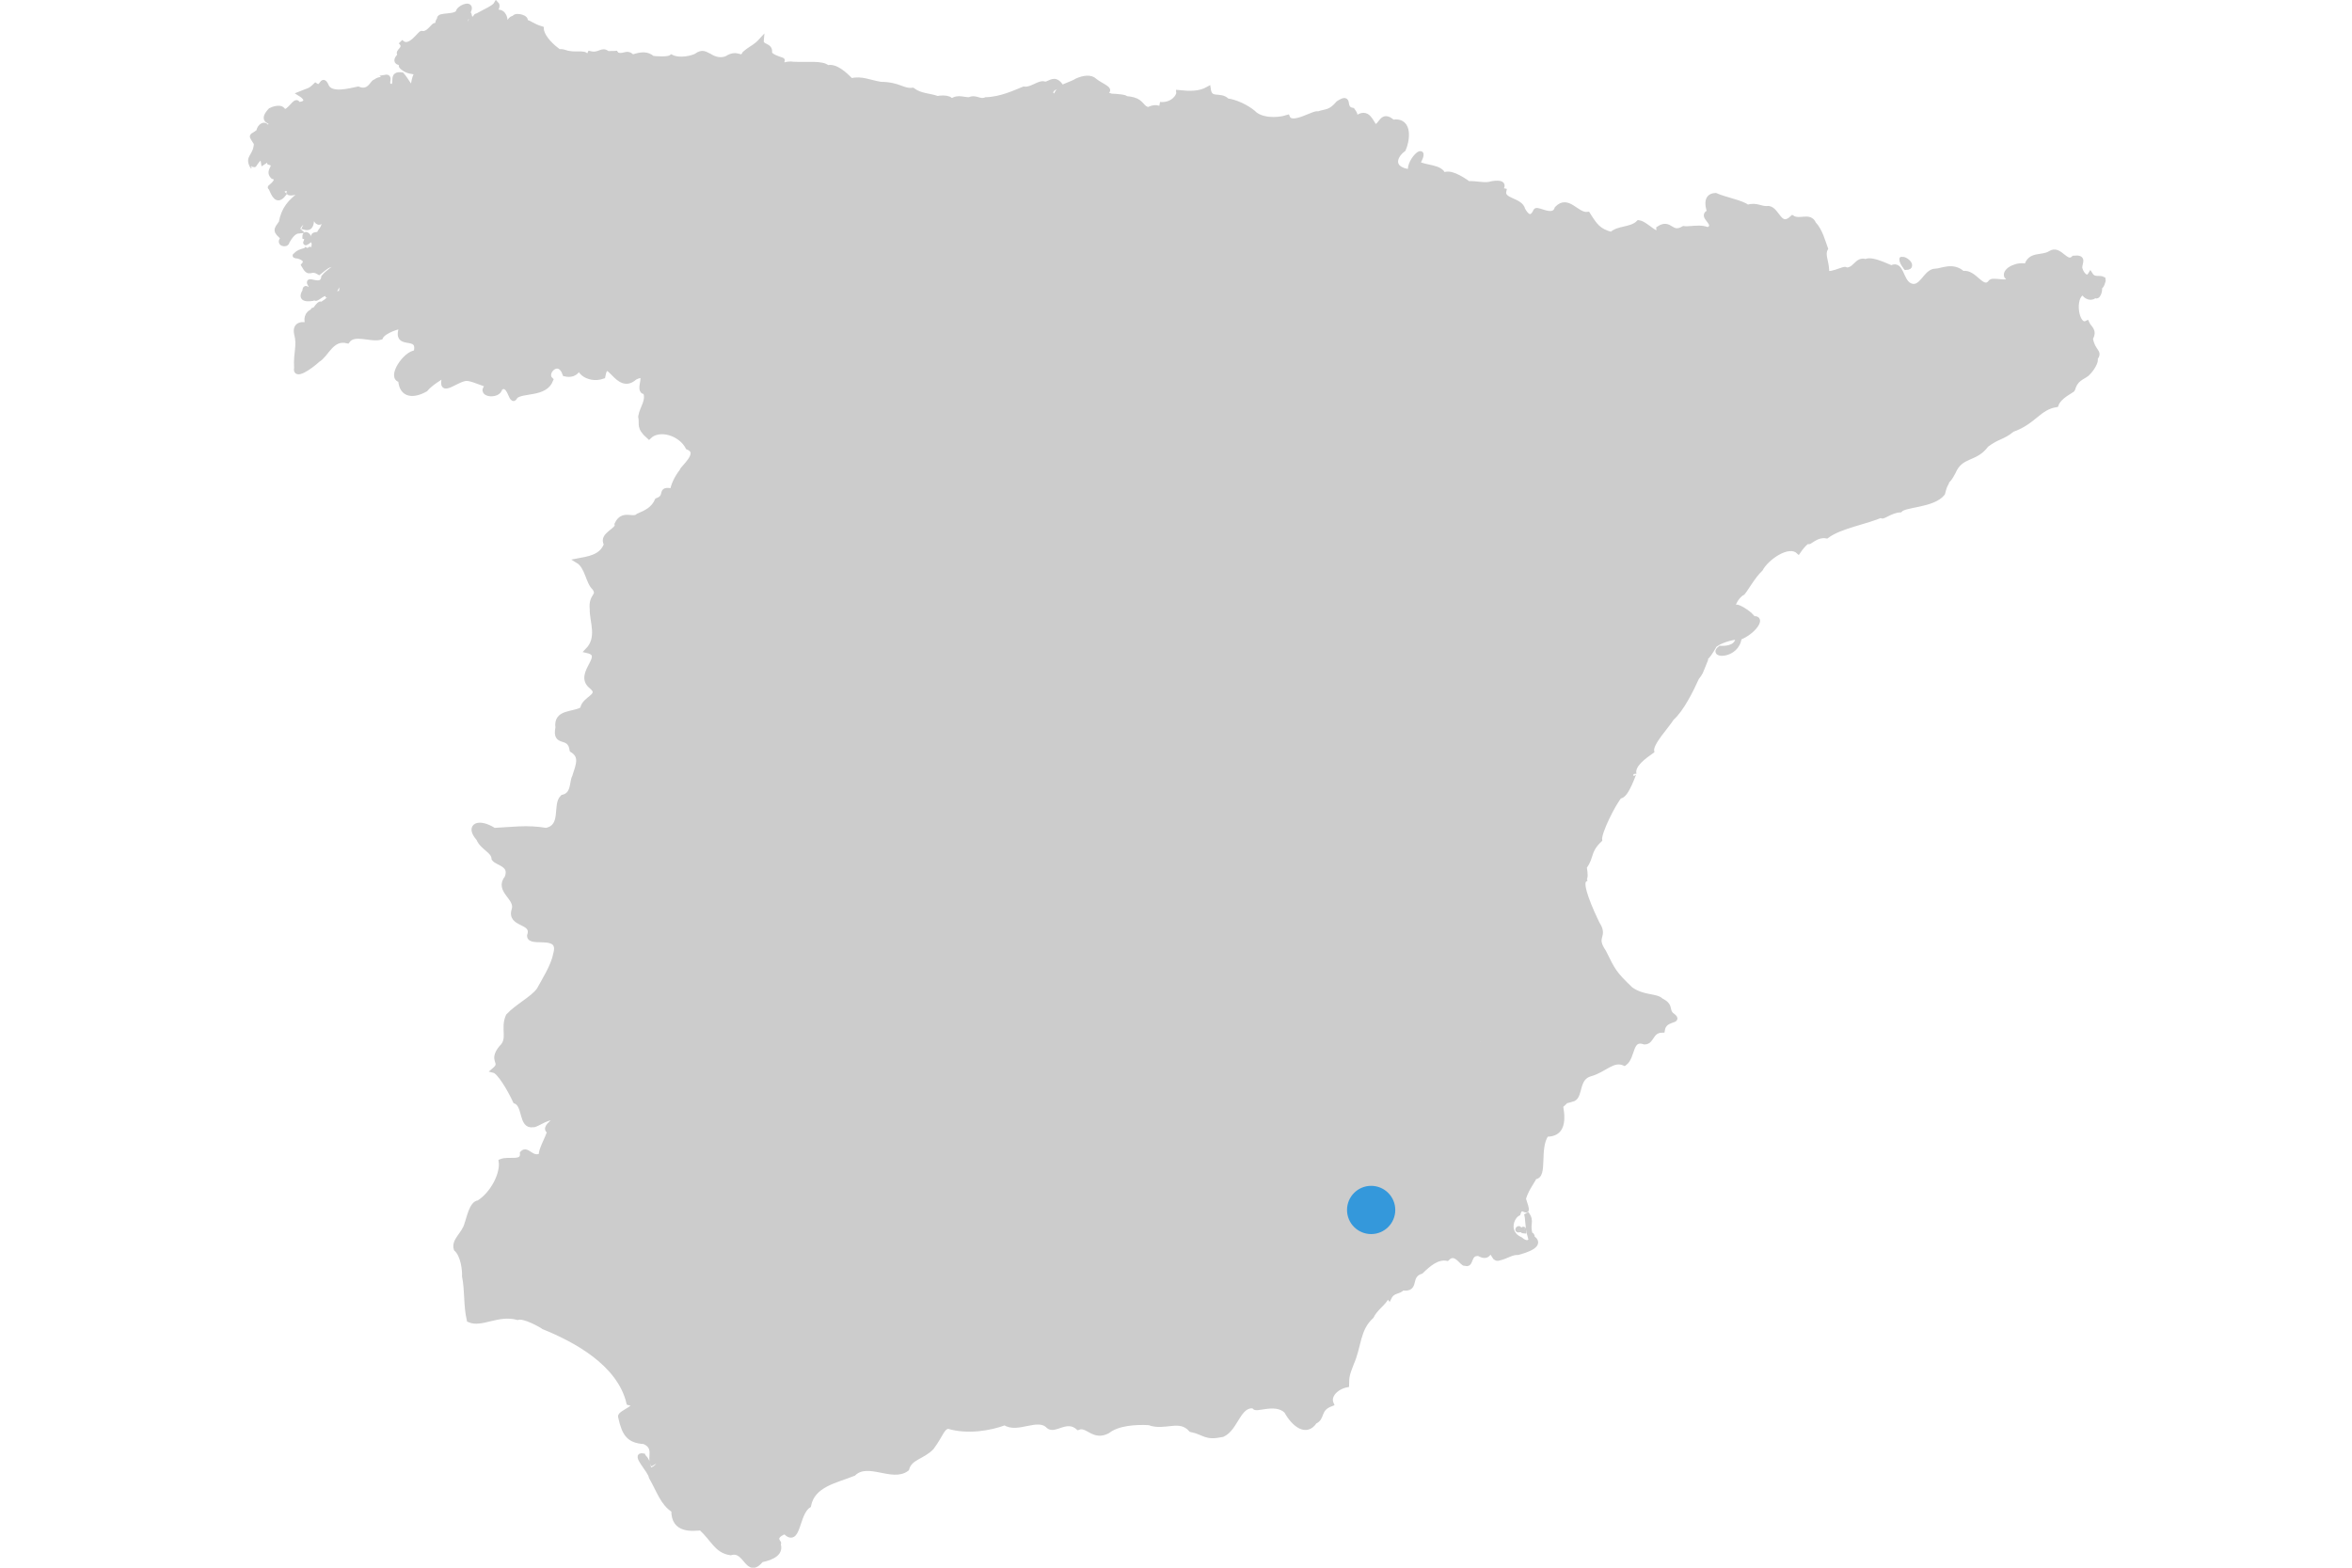 <?xml version="1.0" encoding="UTF-8" standalone="no"?>
<!-- Created with Inkscape (http://www.inkscape.org/) -->

<svg
   xmlns:dc="http://purl.org/dc/elements/1.1/"
   xmlns:cc="http://creativecommons.org/ns#"
   xmlns:rdf="http://www.w3.org/1999/02/22-rdf-syntax-ns#"
   xmlns:svg="http://www.w3.org/2000/svg"
   xmlns="http://www.w3.org/2000/svg"
   xmlns:sodipodi="http://sodipodi.sourceforge.net/DTD/sodipodi-0.dtd"
   xmlns:inkscape="http://www.inkscape.org/namespaces/inkscape"
   width="390"
   height="260"
   viewBox="0 0 390 260"
   id="svg5239"
   version="1.1"
   inkscape:version="0.91 r13725"
   sodipodi:docname="lorca-map.svg">
  <defs
     id="defs5241">
    <clipPath
       id="SVG_CP_1">
      <path
         id="path6"
         d="M 0,0 0,413.263 777.742,413.263 777.742,0 0,0 Z"
         inkscape:connector-curvature="0" />
    </clipPath>
    <clipPath
       id="clipPath4783">
      <path
         id="path4785"
         d="M 0,0 0,413.263 777.742,413.263 777.742,0 0,0 Z"
         inkscape:connector-curvature="0" />
    </clipPath>
    <clipPath
       id="clipPath4787">
      <path
         id="path4789"
         d="M 0,0 0,413.263 777.742,413.263 777.742,0 0,0 Z"
         inkscape:connector-curvature="0" />
    </clipPath>
    <clipPath
       id="clipPath4791">
      <path
         id="path4793"
         d="M 0,0 0,413.263 777.742,413.263 777.742,0 0,0 Z"
         inkscape:connector-curvature="0" />
    </clipPath>
    <clipPath
       id="clipPath4795">
      <path
         id="path4797"
         d="M 0,0 0,413.263 777.742,413.263 777.742,0 0,0 Z"
         inkscape:connector-curvature="0" />
    </clipPath>
    <clipPath
       id="clipPath4799">
      <path
         id="path4801"
         d="M 0,0 0,413.263 777.742,413.263 777.742,0 0,0 Z"
         inkscape:connector-curvature="0" />
    </clipPath>
    <clipPath
       id="clipPath4803">
      <path
         id="path4805"
         d="M 0,0 0,413.263 777.742,413.263 777.742,0 0,0 Z"
         inkscape:connector-curvature="0" />
    </clipPath>
    <clipPath
       id="clipPath4807">
      <path
         id="path4809"
         d="M 0,0 0,413.263 777.742,413.263 777.742,0 0,0 Z"
         inkscape:connector-curvature="0" />
    </clipPath>
    <clipPath
       id="clipPath4811">
      <path
         id="path4813"
         d="M 0,0 0,413.263 777.742,413.263 777.742,0 0,0 Z"
         inkscape:connector-curvature="0" />
    </clipPath>
    <clipPath
       id="clipPath4815">
      <path
         id="path4817"
         d="M 0,0 0,413.263 777.742,413.263 777.742,0 0,0 Z"
         inkscape:connector-curvature="0" />
    </clipPath>
    <clipPath
       id="clipPath4819">
      <path
         id="path4821"
         d="M 0,0 0,413.263 777.742,413.263 777.742,0 0,0 Z"
         inkscape:connector-curvature="0" />
    </clipPath>
    <clipPath
       id="clipPath4823">
      <path
         id="path4825"
         d="M 0,0 0,413.263 777.742,413.263 777.742,0 0,0 Z"
         inkscape:connector-curvature="0" />
    </clipPath>
    <clipPath
       id="clipPath4827">
      <path
         id="path4829"
         d="M 0,0 0,413.263 777.742,413.263 777.742,0 0,0 Z"
         inkscape:connector-curvature="0" />
    </clipPath>
    <clipPath
       id="clipPath4831">
      <path
         id="path4833"
         d="M 0,0 0,413.263 777.742,413.263 777.742,0 0,0 Z"
         inkscape:connector-curvature="0" />
    </clipPath>
    <clipPath
       id="clipPath4835">
      <path
         id="path4837"
         d="M 0,0 0,413.263 777.742,413.263 777.742,0 0,0 Z"
         inkscape:connector-curvature="0" />
    </clipPath>
    <clipPath
       id="clipPath4839">
      <path
         id="path4841"
         d="M 0,0 0,413.263 777.742,413.263 777.742,0 0,0 Z"
         inkscape:connector-curvature="0" />
    </clipPath>
    <clipPath
       id="clipPath4843">
      <path
         id="path4845"
         d="M 0,0 0,413.263 777.742,413.263 777.742,0 0,0 Z"
         inkscape:connector-curvature="0" />
    </clipPath>
    <clipPath
       id="clipPath4847">
      <path
         id="path4849"
         d="M 0,0 0,413.263 777.742,413.263 777.742,0 0,0 Z"
         inkscape:connector-curvature="0" />
    </clipPath>
    <clipPath
       id="clipPath4851">
      <path
         id="path4853"
         d="M 0,0 0,413.263 777.742,413.263 777.742,0 0,0 Z"
         inkscape:connector-curvature="0" />
    </clipPath>
    <clipPath
       id="clipPath4855">
      <path
         id="path4857"
         d="M 0,0 0,413.263 777.742,413.263 777.742,0 0,0 Z"
         inkscape:connector-curvature="0" />
    </clipPath>
    <clipPath
       id="clipPath4859">
      <path
         id="path4861"
         d="M 0,0 0,413.263 777.742,413.263 777.742,0 0,0 Z"
         inkscape:connector-curvature="0" />
    </clipPath>
    <clipPath
       id="clipPath4863">
      <path
         id="path4865"
         d="M 0,0 0,413.263 777.742,413.263 777.742,0 0,0 Z"
         inkscape:connector-curvature="0" />
    </clipPath>
    <clipPath
       id="clipPath4867">
      <path
         id="path4869"
         d="M 0,0 0,413.263 777.742,413.263 777.742,0 0,0 Z"
         inkscape:connector-curvature="0" />
    </clipPath>
    <clipPath
       id="clipPath4871">
      <path
         id="path4873"
         d="M 0,0 0,413.263 777.742,413.263 777.742,0 0,0 Z"
         inkscape:connector-curvature="0" />
    </clipPath>
    <clipPath
       id="clipPath4875">
      <path
         id="path4877"
         d="M 0,0 0,413.263 777.742,413.263 777.742,0 0,0 Z"
         inkscape:connector-curvature="0" />
    </clipPath>
    <clipPath
       id="clipPath4879">
      <path
         id="path4881"
         d="M 0,0 0,413.263 777.742,413.263 777.742,0 0,0 Z"
         inkscape:connector-curvature="0" />
    </clipPath>
    <clipPath
       id="clipPath4883">
      <path
         id="path4885"
         d="M 0,0 0,413.263 777.742,413.263 777.742,0 0,0 Z"
         inkscape:connector-curvature="0" />
    </clipPath>
    <clipPath
       id="clipPath4887">
      <path
         id="path4889"
         d="M 0,0 0,413.263 777.742,413.263 777.742,0 0,0 Z"
         inkscape:connector-curvature="0" />
    </clipPath>
    <clipPath
       id="clipPath4891">
      <path
         id="path4893"
         d="M 0,0 0,413.263 777.742,413.263 777.742,0 0,0 Z"
         inkscape:connector-curvature="0" />
    </clipPath>
    <clipPath
       id="clipPath4895">
      <path
         id="path4897"
         d="M 0,0 0,413.263 777.742,413.263 777.742,0 0,0 Z"
         inkscape:connector-curvature="0" />
    </clipPath>
    <clipPath
       id="clipPath4899">
      <path
         id="path4901"
         d="M 0,0 0,413.263 777.742,413.263 777.742,0 0,0 Z"
         inkscape:connector-curvature="0" />
    </clipPath>
    <clipPath
       id="clipPath4903">
      <path
         id="path4905"
         d="M 0,0 0,413.263 777.742,413.263 777.742,0 0,0 Z"
         inkscape:connector-curvature="0" />
    </clipPath>
    <clipPath
       id="clipPath4907">
      <path
         id="path4909"
         d="M 0,0 0,413.263 777.742,413.263 777.742,0 0,0 Z"
         inkscape:connector-curvature="0" />
    </clipPath>
    <clipPath
       id="clipPath4911">
      <path
         id="path4913"
         d="M 0,0 0,413.263 777.742,413.263 777.742,0 0,0 Z"
         inkscape:connector-curvature="0" />
    </clipPath>
    <clipPath
       id="clipPath4915">
      <path
         id="path4917"
         d="M 0,0 0,413.263 777.742,413.263 777.742,0 0,0 Z"
         inkscape:connector-curvature="0" />
    </clipPath>
    <clipPath
       id="clipPath4919">
      <path
         id="path4921"
         d="M 0,0 0,413.263 777.742,413.263 777.742,0 0,0 Z"
         inkscape:connector-curvature="0" />
    </clipPath>
    <clipPath
       id="clipPath4923">
      <path
         id="path4925"
         d="M 0,0 0,413.263 777.742,413.263 777.742,0 0,0 Z"
         inkscape:connector-curvature="0" />
    </clipPath>
    <clipPath
       id="clipPath4927">
      <path
         id="path4929"
         d="M 0,0 0,413.263 777.742,413.263 777.742,0 0,0 Z"
         inkscape:connector-curvature="0" />
    </clipPath>
    <clipPath
       id="clipPath4931">
      <path
         id="path4933"
         d="M 0,0 0,413.263 777.742,413.263 777.742,0 0,0 Z"
         inkscape:connector-curvature="0" />
    </clipPath>
    <clipPath
       id="clipPath4935">
      <path
         id="path4937"
         d="M 0,0 0,413.263 777.742,413.263 777.742,0 0,0 Z"
         inkscape:connector-curvature="0" />
    </clipPath>
    <clipPath
       id="clipPath4939">
      <path
         id="path4941"
         d="M 0,0 0,413.263 777.742,413.263 777.742,0 0,0 Z"
         inkscape:connector-curvature="0" />
    </clipPath>
    <clipPath
       id="clipPath4943">
      <path
         id="path4945"
         d="M 0,0 0,413.263 777.742,413.263 777.742,0 0,0 Z"
         inkscape:connector-curvature="0" />
    </clipPath>
    <clipPath
       id="clipPath4947">
      <path
         id="path4949"
         d="M 0,0 0,413.263 777.742,413.263 777.742,0 0,0 Z"
         inkscape:connector-curvature="0" />
    </clipPath>
    <clipPath
       id="clipPath4951">
      <path
         id="path4953"
         d="M 0,0 0,413.263 777.742,413.263 777.742,0 0,0 Z"
         inkscape:connector-curvature="0" />
    </clipPath>
    <clipPath
       id="clipPath4955">
      <path
         id="path4957"
         d="M 0,0 0,413.263 777.742,413.263 777.742,0 0,0 Z"
         inkscape:connector-curvature="0" />
    </clipPath>
    <clipPath
       id="clipPath4959">
      <path
         id="path4961"
         d="M 0,0 0,413.263 777.742,413.263 777.742,0 0,0 Z"
         inkscape:connector-curvature="0" />
    </clipPath>
    <clipPath
       id="clipPath4963">
      <path
         id="path4965"
         d="M 0,0 0,413.263 777.742,413.263 777.742,0 0,0 Z"
         inkscape:connector-curvature="0" />
    </clipPath>
    <clipPath
       id="clipPath4967">
      <path
         id="path4969"
         d="M 0,0 0,413.263 777.742,413.263 777.742,0 0,0 Z"
         inkscape:connector-curvature="0" />
    </clipPath>
    <clipPath
       id="clipPath4971">
      <path
         id="path4973"
         d="M 0,0 0,413.263 777.742,413.263 777.742,0 0,0 Z"
         inkscape:connector-curvature="0" />
    </clipPath>
    <clipPath
       id="clipPath4975">
      <path
         id="path4977"
         d="M 0,0 0,413.263 777.742,413.263 777.742,0 0,0 Z"
         inkscape:connector-curvature="0" />
    </clipPath>
    <clipPath
       id="clipPath4979">
      <path
         id="path4981"
         d="M 0,0 0,413.263 777.742,413.263 777.742,0 0,0 Z"
         inkscape:connector-curvature="0" />
    </clipPath>
    <clipPath
       id="clipPath4983">
      <path
         id="path4985"
         d="M 0,0 0,413.263 777.742,413.263 777.742,0 0,0 Z"
         inkscape:connector-curvature="0" />
    </clipPath>
    <clipPath
       id="clipPath4987">
      <path
         id="path4989"
         d="M 0,0 0,413.263 777.742,413.263 777.742,0 0,0 Z"
         inkscape:connector-curvature="0" />
    </clipPath>
    <clipPath
       id="clipPath4991">
      <path
         id="path4993"
         d="M 0,0 0,413.263 777.742,413.263 777.742,0 0,0 Z"
         inkscape:connector-curvature="0" />
    </clipPath>
    <clipPath
       id="clipPath4995">
      <path
         id="path4997"
         d="M 0,0 0,413.263 777.742,413.263 777.742,0 0,0 Z"
         inkscape:connector-curvature="0" />
    </clipPath>
    <clipPath
       id="clipPath4999">
      <path
         id="path5001"
         d="M 0,0 0,413.263 777.742,413.263 777.742,0 0,0 Z"
         inkscape:connector-curvature="0" />
    </clipPath>
    <clipPath
       id="clipPath5003">
      <path
         id="path5005"
         d="M 0,0 0,413.263 777.742,413.263 777.742,0 0,0 Z"
         inkscape:connector-curvature="0" />
    </clipPath>
    <clipPath
       id="clipPath5007">
      <path
         id="path5009"
         d="M 0,0 0,413.263 777.742,413.263 777.742,0 0,0 Z"
         inkscape:connector-curvature="0" />
    </clipPath>
    <clipPath
       id="clipPath5011">
      <path
         id="path5013"
         d="M 0,0 0,413.263 777.742,413.263 777.742,0 0,0 Z"
         inkscape:connector-curvature="0" />
    </clipPath>
    <clipPath
       id="clipPath5015">
      <path
         id="path5017"
         d="M 0,0 0,413.263 777.742,413.263 777.742,0 0,0 Z"
         inkscape:connector-curvature="0" />
    </clipPath>
    <clipPath
       id="clipPath5019">
      <path
         id="path5021"
         d="M 0,0 0,413.263 777.742,413.263 777.742,0 0,0 Z"
         inkscape:connector-curvature="0" />
    </clipPath>
    <clipPath
       id="clipPath5023">
      <path
         id="path5025"
         d="M 0,0 0,413.263 777.742,413.263 777.742,0 0,0 Z"
         inkscape:connector-curvature="0" />
    </clipPath>
    <clipPath
       id="clipPath5027">
      <path
         id="path5029"
         d="M 0,0 0,413.263 777.742,413.263 777.742,0 0,0 Z"
         inkscape:connector-curvature="0" />
    </clipPath>
    <clipPath
       id="clipPath5031">
      <path
         id="path5033"
         d="M 0,0 0,413.263 777.742,413.263 777.742,0 0,0 Z"
         inkscape:connector-curvature="0" />
    </clipPath>
    <clipPath
       id="clipPath5035">
      <path
         id="path5037"
         d="M 0,0 0,413.263 777.742,413.263 777.742,0 0,0 Z"
         inkscape:connector-curvature="0" />
    </clipPath>
    <clipPath
       id="clipPath5039">
      <path
         id="path5041"
         d="M 0,0 0,413.263 777.742,413.263 777.742,0 0,0 Z"
         inkscape:connector-curvature="0" />
    </clipPath>
    <clipPath
       id="clipPath5043">
      <path
         id="path5045"
         d="M 0,0 0,413.263 777.742,413.263 777.742,0 0,0 Z"
         inkscape:connector-curvature="0" />
    </clipPath>
    <clipPath
       id="clipPath5047">
      <path
         id="path5049"
         d="M 0,0 0,413.263 777.742,413.263 777.742,0 0,0 Z"
         inkscape:connector-curvature="0" />
    </clipPath>
    <clipPath
       id="clipPath5051">
      <path
         id="path5053"
         d="M 0,0 0,413.263 777.742,413.263 777.742,0 0,0 Z"
         inkscape:connector-curvature="0" />
    </clipPath>
    <clipPath
       id="clipPath5055">
      <path
         id="path5057"
         d="M 0,0 0,413.263 777.742,413.263 777.742,0 0,0 Z"
         inkscape:connector-curvature="0" />
    </clipPath>
    <clipPath
       id="clipPath5059">
      <path
         id="path5061"
         d="M 0,0 0,413.263 777.742,413.263 777.742,0 0,0 Z"
         inkscape:connector-curvature="0" />
    </clipPath>
    <clipPath
       id="clipPath5063">
      <path
         id="path5065"
         d="M 0,0 0,413.263 777.742,413.263 777.742,0 0,0 Z"
         inkscape:connector-curvature="0" />
    </clipPath>
    <clipPath
       id="clipPath5067">
      <path
         id="path5069"
         d="M 0,0 0,413.263 777.742,413.263 777.742,0 0,0 Z"
         inkscape:connector-curvature="0" />
    </clipPath>
    <clipPath
       id="clipPath5071">
      <path
         id="path5073"
         d="M 0,0 0,413.263 777.742,413.263 777.742,0 0,0 Z"
         inkscape:connector-curvature="0" />
    </clipPath>
    <clipPath
       id="clipPath5075">
      <path
         id="path5077"
         d="M 0,0 0,413.263 777.742,413.263 777.742,0 0,0 Z"
         inkscape:connector-curvature="0" />
    </clipPath>
    <clipPath
       id="clipPath5079">
      <path
         id="path5081"
         d="M 0,0 0,413.263 777.742,413.263 777.742,0 0,0 Z"
         inkscape:connector-curvature="0" />
    </clipPath>
    <clipPath
       id="clipPath5083">
      <path
         id="path5085"
         d="M 0,0 0,413.263 777.742,413.263 777.742,0 0,0 Z"
         inkscape:connector-curvature="0" />
    </clipPath>
    <clipPath
       id="clipPath5087">
      <path
         id="path5089"
         d="M 0,0 0,413.263 777.742,413.263 777.742,0 0,0 Z"
         inkscape:connector-curvature="0" />
    </clipPath>
    <clipPath
       id="clipPath5091">
      <path
         id="path5093"
         d="M 0,0 0,413.263 777.742,413.263 777.742,0 0,0 Z"
         inkscape:connector-curvature="0" />
    </clipPath>
    <clipPath
       id="clipPath5095">
      <path
         id="path5097"
         d="M 0,0 0,413.263 777.742,413.263 777.742,0 0,0 Z"
         inkscape:connector-curvature="0" />
    </clipPath>
    <clipPath
       id="clipPath5099">
      <path
         id="path5101"
         d="M 0,0 0,413.263 777.742,413.263 777.742,0 0,0 Z"
         inkscape:connector-curvature="0" />
    </clipPath>
    <clipPath
       id="clipPath5103">
      <path
         id="path5105"
         d="M 0,0 0,413.263 777.742,413.263 777.742,0 0,0 Z"
         inkscape:connector-curvature="0" />
    </clipPath>
    <clipPath
       id="clipPath5107">
      <path
         id="path5109"
         d="M 0,0 0,413.263 777.742,413.263 777.742,0 0,0 Z"
         inkscape:connector-curvature="0" />
    </clipPath>
    <clipPath
       id="clipPath5111">
      <path
         id="path5113"
         d="M 0,0 0,413.263 777.742,413.263 777.742,0 0,0 Z"
         inkscape:connector-curvature="0" />
    </clipPath>
    <clipPath
       id="clipPath5115">
      <path
         id="path5117"
         d="M 0,0 0,413.263 777.742,413.263 777.742,0 0,0 Z"
         inkscape:connector-curvature="0" />
    </clipPath>
    <clipPath
       id="clipPath5119">
      <path
         id="path5121"
         d="M 0,0 0,413.263 777.742,413.263 777.742,0 0,0 Z"
         inkscape:connector-curvature="0" />
    </clipPath>
    <clipPath
       id="clipPath5123">
      <path
         id="path5125"
         d="M 0,0 0,413.263 777.742,413.263 777.742,0 0,0 Z"
         inkscape:connector-curvature="0" />
    </clipPath>
    <clipPath
       id="clipPath5127">
      <path
         id="path5129"
         d="M 0,0 0,413.263 777.742,413.263 777.742,0 0,0 Z"
         inkscape:connector-curvature="0" />
    </clipPath>
    <clipPath
       id="clipPath5131">
      <path
         id="path5133"
         d="M 0,0 0,413.263 777.742,413.263 777.742,0 0,0 Z"
         inkscape:connector-curvature="0" />
    </clipPath>
    <clipPath
       id="clipPath5135">
      <path
         id="path5137"
         d="M 0,0 0,413.263 777.742,413.263 777.742,0 0,0 Z"
         inkscape:connector-curvature="0" />
    </clipPath>
    <clipPath
       id="clipPath5139">
      <path
         id="path5141"
         d="M 0,0 0,413.263 777.742,413.263 777.742,0 0,0 Z"
         inkscape:connector-curvature="0" />
    </clipPath>
    <clipPath
       id="clipPath5143">
      <path
         id="path5145"
         d="M 0,0 0,413.263 777.742,413.263 777.742,0 0,0 Z"
         inkscape:connector-curvature="0" />
    </clipPath>
  </defs>
  <sodipodi:namedview
     id="base"
     pagecolor="#ffffff"
     bordercolor="#666666"
     borderopacity="1.0"
     inkscape:pageopacity="0.0"
     inkscape:pageshadow="2"
     inkscape:zoom="0.98994949"
     inkscape:cx="152.76711"
     inkscape:cy="93.235277"
     inkscape:document-units="px"
     inkscape:current-layer="layer1"
     showgrid="false"
     fit-margin-top="0"
     fit-margin-left="0"
     fit-margin-right="0"
     fit-margin-bottom="0"
     units="px"
     inkscape:window-width="1366"
     inkscape:window-height="723"
     inkscape:window-x="0"
     inkscape:window-y="24"
     inkscape:window-maximized="1" />
  <g
     inkscape:label="Layer 1"
     inkscape:groupmode="layer"
     id="layer1"
     transform="translate(-171.475,-345.8)">
    <g
       id="g6349"
       transform="matrix(0.817,0,0,0.817,-417.681,458.701)">
      <path
         transform="translate(522.118,-156.361)"
         inkscape:connector-curvature="0"
         id="path12"
         d="M 429.35,44.163 C 428.643,46.759 428,46.95 427.67,44.163 428.237,44.11 429.059,43.278 429.35,44.163 Z"
         clip-path="url(#SVG_CP_1)"
         style="fill:#cccccc;fill-opacity:1;fill-rule:evenodd;stroke:#cccccc;stroke-opacity:1" />
      <path
         transform="translate(522.118,-156.361)"
         inkscape:connector-curvature="0"
         id="path14"
         d="M 429.35,44.403 C 428.477,46.882 428.052,46.774 427.67,44.163 428.212,44.069 429.432,43.165 429.35,44.403 Z"
         clip-path="url(#SVG_CP_1)"
         style="fill:#cccccc;fill-opacity:1;stroke:#cccccc;stroke-width:0.48;stroke-linecap:square;stroke-miterlimit:10;stroke-opacity:1" />
      <path
         transform="translate(522.118,-156.361)"
         inkscape:connector-curvature="0"
         id="path16"
         d="M 403.911,62.644 C 402.465,60.815 405.736,61.294 403.911,62.644 Z"
         clip-path="url(#SVG_CP_1)"
         style="fill:#cccccc;fill-opacity:1;fill-rule:evenodd;stroke:#cccccc;stroke-opacity:1" />
      <path
         transform="translate(522.118,-156.361)"
         inkscape:connector-curvature="0"
         id="path18"
         d="M 403.911,62.404 C 399.123,57.282 405.162,61.689 403.911,62.404 Z"
         clip-path="url(#SVG_CP_1)"
         style="fill:#cccccc;fill-opacity:1;stroke:#cccccc;stroke-width:0.48;stroke-linecap:square;stroke-miterlimit:10;stroke-opacity:1" />
      <path
         transform="translate(522.118,-156.361)"
         inkscape:connector-curvature="0"
         id="path20"
         d="M 402.231,61.684 C 401.982,62.744 400.949,60.77 402.231,61.684 Z"
         clip-path="url(#SVG_CP_1)"
         style="fill:#cccccc;fill-opacity:1;fill-rule:evenodd;stroke:#cccccc;stroke-opacity:1" />
      <path
         transform="translate(522.118,-156.361)"
         inkscape:connector-curvature="0"
         id="path22"
         d="M 402.231,61.924 C 400.873,62.215 402.087,60.763 402.231,61.924 Z"
         clip-path="url(#SVG_CP_1)"
         style="fill:#cccccc;fill-opacity:1;stroke:#cccccc;stroke-width:0.48;stroke-linecap:square;stroke-miterlimit:10;stroke-opacity:1" />
      <path
         transform="translate(522.118,-156.361)"
         inkscape:connector-curvature="0"
         id="path24"
         d="M 443.27,62.884 C 445.881,63.327 447.206,63.699 449.27,64.564 451.275,64.603 446.59,66.717 449.27,67.925 453.017,67.184 449.903,69.947 448.31,68.885 447.075,67.626 445.47,68.121 443.51,67.925 443.195,66.073 439.416,65.914 441.35,63.604 442.07,61.821 441.466,64.11 443.27,62.884 Z"
         clip-path="url(#SVG_CP_1)"
         style="fill:#cccccc;fill-opacity:1;fill-rule:evenodd;stroke:#cccccc;stroke-opacity:1" />
      <path
         transform="translate(522.118,-156.361)"
         inkscape:connector-curvature="0"
         id="path26"
         d="M 443.27,62.884 C 445.881,63.327 447.206,63.699 449.27,64.564 451.275,64.603 446.59,66.717 449.27,67.925 453.017,67.184 449.903,69.947 448.31,68.885 447.075,67.626 445.47,68.121 443.51,67.925 443.195,66.073 439.416,65.914 441.35,63.604 442.07,61.821 441.466,64.11 443.27,62.884 Z"
         clip-path="url(#SVG_CP_1)"
         style="fill:#cccccc;fill-opacity:1;stroke:#cccccc;stroke-width:0.48;stroke-linecap:square;stroke-miterlimit:10;stroke-opacity:1" />
      <path
         transform="translate(522.118,-156.361)"
         inkscape:connector-curvature="0"
         id="path28"
         d="M 437.03,70.085 C 437.558,70.72 436.127,70.703 437.03,70.085 Z"
         clip-path="url(#SVG_CP_1)"
         style="fill:#cccccc;fill-opacity:1;fill-rule:evenodd;stroke:#cccccc;stroke-opacity:1" />
      <path
         transform="translate(522.118,-156.361)"
         inkscape:connector-curvature="0"
         id="path30"
         d="M 437.27,70.325 C 436.445,71.829 436.549,69.331 437.27,70.325 Z"
         clip-path="url(#SVG_CP_1)"
         style="fill:#cccccc;fill-opacity:1;stroke:#cccccc;stroke-width:0.48;stroke-linecap:square;stroke-miterlimit:10;stroke-opacity:1" />
      <path
         transform="translate(522.118,-156.361)"
         inkscape:connector-curvature="0"
         id="path32"
         d="M 438.71,70.325 C 439.096,71.941 437.766,70.045 438.71,70.325 Z"
         clip-path="url(#SVG_CP_1)"
         style="fill:#cccccc;fill-opacity:1;fill-rule:evenodd;stroke:#cccccc;stroke-opacity:1" />
      <path
         transform="translate(522.118,-156.361)"
         inkscape:connector-curvature="0"
         id="path34"
         d="M 438.71,70.325 C 439.096,71.941 437.766,70.045 438.71,70.325 Z"
         clip-path="url(#SVG_CP_1)"
         style="fill:#cccccc;fill-opacity:1;stroke:#cccccc;stroke-width:0.48;stroke-linecap:square;stroke-miterlimit:10;stroke-opacity:1" />
      <path
         transform="translate(522.118,-156.361)"
         inkscape:connector-curvature="0"
         id="path44"
         d="M 493.669,174.732 C 491.361,175.943 485.273,175.332 485.989,171.132 482.441,168.6 487.983,170.566 488.869,169.452 488.503,164.949 489.789,168.308 491.029,169.452 491.231,172.005 495.276,169.72 496.309,172.332 497.28,173.694 494.401,174.657 493.669,174.732 Z"
         clip-path="url(#SVG_CP_1)"
         style="fill:#cccccc;fill-opacity:1;fill-rule:evenodd;stroke:#cccccc;stroke-opacity:1" />
      <path
         transform="translate(522.118,-156.361)"
         inkscape:connector-curvature="0"
         id="path46"
         d="M 493.669,174.732 C 491.361,175.943 485.273,175.332 485.989,171.132 482.441,168.6 487.983,170.566 488.869,169.452 488.503,164.949 489.789,168.308 491.029,169.452 491.231,172.005 495.276,169.72 496.309,172.332 497.28,173.694 494.401,174.657 493.669,174.732 Z"
         clip-path="url(#SVG_CP_1)"
         style="fill:#cccccc;fill-opacity:1;stroke:#cccccc;stroke-width:0.48;stroke-linecap:square;stroke-miterlimit:10;stroke-opacity:1" />
      <path
         transform="translate(522.118,-156.361)"
         inkscape:connector-curvature="0"
         id="path100"
         d="M 263.034,80.886 C 264.415,79.046 263.882,80.436 264.714,79.685 266.008,78.862 265.751,78.539 267.594,77.765 268.502,78.317 268.562,75.846 268.074,75.125 267.153,76.425 267.266,77.535 265.434,78.005 265.019,77.08 263.3,78.983 263.034,78.725 262.855,78.59 259.388,79.61 260.874,77.285 260.894,75.247 262.69,79.632 262.074,76.085 260.73,74.111 264.401,77.064 264.714,74.405 265.578,73.36 267.172,72.374 267.354,72.245 266.14,71.333 265.263,72.251 263.754,73.445 261.829,72.28 261.927,74.289 260.634,72.005 262.078,70.356 258.287,69.918 258.954,70.085 259.513,69.168 260.965,69.113 261.114,68.885 261.942,69.228 260.608,71.496 261.834,70.325 263.127,71.548 261.543,68.665 263.274,68.885 262.125,67.903 263.167,68.452 262.554,66.965 262.802,66.473 261.997,65.689 263.754,65.765 263.949,64.823 264.453,65.134 264.954,63.124 266.988,60.494 265.5,62.718 264.474,62.884 262.635,64.796 262.919,59.372 262.314,62.404 262.169,63.412 262.248,64.685 260.874,64.324 262.249,61.582 258.628,64.133 259.674,65.044 258.577,65.131 257.93,66.12 257.274,67.205 257.222,68.104 255.189,67.623 256.554,66.485 254.69,64.98 255.051,64.825 256.074,63.364 256.606,60.49 257.926,59.148 259.914,57.604 261.693,56.719 260.715,57.249 261.834,55.924 261.827,54.728 259.968,56.881 259.914,56.644 259.028,57.519 257.157,57.46 257.754,57.124 257.874,55.813 255.407,56.67 256.554,57.604 255.23,59.266 254.664,57.866 253.914,56.164 253.387,56.506 256.377,54.511 254.394,54.004 253.059,52.71 255.712,51.709 253.674,51.124 252.688,48.81 253.604,50.445 252.474,51.124 252.141,48.636 250.323,52.144 250.314,52.084 249.004,49.936 250.91,50.096 251.034,47.283 249.79,45.274 249.969,46.139 251.514,44.883 251.591,43.829 252.832,42.964 253.194,44.163 254.16,44.248 255.044,40.728 253.434,42.723 252.665,42.296 253.054,41.482 253.914,40.563 254.28,40.358 256.181,39.596 256.554,40.803 257.752,41.123 259.191,37.901 259.434,39.363 261.086,39.399 261.875,38.415 259.914,37.203 261.627,36.482 261.808,36.73 263.034,35.522 264.432,36.492 264.328,33.694 265.194,35.522 266.018,37.786 270.178,36.527 271.674,36.242 274.17,37.26 274.69,34.426 275.274,34.802 275.555,34.047 277.88,34.386 277.194,33.842 278.637,33.581 276.695,35.573 278.634,35.762 279.776,35.053 278.219,33.035 280.554,33.362 281.577,34.543 281.732,35.296 282.953,36.483 282.641,36.005 283.207,32.873 283.913,32.882 282.57,32.685 281.757,32.692 280.794,31.922 279.358,30.884 282.446,31.212 283.673,30.962 284.985,30.985 285.534,27.518 284.153,30.002 283.574,30.691 282.165,30.559 282.233,30.002 281.454,31.236 278.031,31.361 280.314,29.282 279.188,28.659 281.842,28.078 280.314,26.642 282.113,28.668 284.445,24.503 284.633,24.962 286.482,25.23 287.347,21.903 287.753,24.002 288.847,23.268 287.188,23.162 288.233,22.082 287.73,20.995 291.864,21.863 292.073,20.401 292.544,19.493 295.131,18.612 293.993,20.641 294.906,22.442 293.53,20.594 293.513,22.562 293.8,22.534 292.469,24.304 294.233,23.282 294.616,23.447 294.542,21.077 294.953,22.322 295.899,23.222 294.987,21.397 295.913,21.361 297.237,20.601 299.333,19.731 299.753,18.961 300.414,19.606 298.345,21.718 299.993,20.641 301.306,20.501 301.747,22.181 301.433,23.042 302.287,25.506 301.712,21.953 303.353,21.841 303.607,21.051 306.237,21.781 305.513,22.562 306.962,22.986 306.918,23.396 308.873,24.002 308.928,25.381 310.407,27.102 311.993,28.322 310.699,29.72 311.947,28.159 313.673,28.802 315.643,29.491 317.572,28.697 317.993,29.522 317.887,31.874 316.327,35.339 313.913,34.082 312.86,35.913 314.506,35.694 314.873,36.963 314.567,39.814 317.622,38.67 316.553,41.523 318.09,43.59 319.667,42.905 319.433,45.843 321.012,47.959 322.218,42.686 323.033,45.123 325.078,47.47 320.38,48.838 319.673,48.723 319.671,50.204 317.76,50.232 318.713,51.844 319.672,52.044 318.892,49.398 321.113,52.324 323.922,52.779 322.346,56.528 322.553,56.884 321.107,57.454 323.491,59.854 320.873,60.964 319.022,62.76 318.388,61.981 317.033,63.364 315.091,64.74 318.825,66.232 315.833,66.725 316.597,68.933 315.133,69.452 314.873,71.525 317.584,72.88 318.365,70.45 320.873,72.245 323.625,72.352 322.331,75.146 321.833,76.325 324.044,77.3 325.832,78.915 323.993,81.126 322.286,82.121 323.742,84.533 321.353,83.286 318.784,83.433 318.381,86.904 316.553,87.606 316.257,88.727 314.589,89.879 317.273,90.966 316.659,92.671 316.091,94.64 313.673,94.086 312.462,90.52 309.168,93.87 310.793,95.287 309.614,98.364 305.04,97.318 303.593,98.647 302.734,100.595 302.605,95.354 300.473,96.967 300.259,98.891 295.512,98.255 298.313,96.247 297.335,96.404 294.619,94.703 293.273,95.047 290.968,95.569 287.934,98.654 289.433,94.086 288.791,94.611 286.512,95.799 285.353,97.207 283.062,98.499 280.509,98.626 280.314,95.287 277.898,94.95 281.261,89.789 283.433,89.766 284.524,85.416 278.839,89.227 280.554,84.486 280.304,84.241 276.798,85.308 276.234,86.646 274.256,87.213 270.874,85.431 269.514,87.366 266.254,86.571 265.261,90.244 263.514,91.206 261.909,92.698 258.752,94.828 259.194,92.886 259.006,89.622 259.863,88.437 259.194,85.926 258.743,83.817 260.61,83.89 261.594,84.246 261.008,83.134 261.237,81.758 262.554,81.366 262.318,80.829 263.057,81.408 263.034,80.886 Z M 262.074,77.765 262.314,77.765 262.074,77.765 Z"
         clip-path="url(#SVG_CP_1)"
         style="fill:#cccccc;fill-opacity:1;fill-rule:evenodd;stroke:#cccccc;stroke-opacity:1" />
      <path
         transform="translate(522.118,-156.361)"
         inkscape:connector-curvature="0"
         id="path108"
         d="M 262.074,77.765 C 262.154,77.765 262.154,77.765 262.074,77.765 Z"
         clip-path="url(#SVG_CP_1)"
         style="fill:#cccccc;fill-opacity:1;stroke:#cccccc;stroke-width:0.48;stroke-linecap:square;stroke-miterlimit:10;stroke-opacity:1" />
      <path
         transform="translate(522.118,-156.361)"
         inkscape:connector-curvature="0"
         id="path110"
         d="M 323.753,29.042 C 323.833,29.042 323.833,29.042 323.753,29.042 Z"
         clip-path="url(#SVG_CP_1)"
         style="fill:#cccccc;fill-opacity:1;fill-rule:evenodd;stroke:#cccccc;stroke-opacity:1" />
      <path
         transform="translate(522.118,-156.361)"
         inkscape:connector-curvature="0"
         id="path112"
         d="M 323.993,29.042 C 323.913,29.042 323.913,29.042 323.993,29.042 Z"
         clip-path="url(#SVG_CP_1)"
         style="fill:#cccccc;fill-opacity:1;stroke:#cccccc;stroke-width:0.48;stroke-linecap:square;stroke-miterlimit:10;stroke-opacity:1" />
      <path
         transform="translate(522.118,-156.361)"
         inkscape:connector-curvature="0"
         id="path114"
         d="M 323.993,29.042 C 324.322,29.485 323.197,29.292 323.993,29.042 Z"
         clip-path="url(#SVG_CP_1)"
         style="fill:#cccccc;fill-opacity:1;fill-rule:evenodd;stroke:#cccccc;stroke-opacity:1" />
      <path
         transform="translate(522.118,-156.361)"
         inkscape:connector-curvature="0"
         id="path116"
         d="M 323.993,29.282 C 323.333,29.555 324.266,28.623 323.993,29.282 Z"
         clip-path="url(#SVG_CP_1)"
         style="fill:#cccccc;fill-opacity:1;stroke:#cccccc;stroke-width:0.48;stroke-linecap:square;stroke-miterlimit:10;stroke-opacity:1" />
      <path
         transform="translate(522.118,-156.361)"
         inkscape:connector-curvature="0"
         id="path118"
         d="M 382.311,46.803 C 384.112,46.821 386.553,46.259 385.671,43.683 387.44,43.475 388.502,42.897 389.751,42.243 392.602,44.649 391.572,40.324 391.431,39.363 393.122,37.498 394.154,38.431 395.751,38.403 397.088,37.76 397.791,38.972 399.111,38.403 402.222,38.32 405.017,36.935 406.791,36.242 408.452,36.5 410.139,34.652 411.111,35.282 412.33,35.03 412.986,33.925 414.23,35.522 412.07,36.042 412.527,36.778 412.07,36.963 413.118,37.972 412.722,38.536 413.75,36.723 414.456,36.064 415.033,38.185 414.47,36.242 414.067,35.869 416.686,35.186 417.59,34.562 418.98,33.951 420.387,33.771 421.19,34.562 422.342,35.562 425.377,36.541 422.87,36.963 421.974,37.614 423.55,37.2 424.55,37.683 425.339,37.677 427.82,37.913 427.43,38.163 430.185,38.375 430.271,39.184 431.27,40.083 434.167,41.271 429.94,44.16 429.35,42.243 427.525,43.163 427.063,42.243 425.27,43.923 423.827,44.763 422.833,45.892 424.31,48.483 423.581,49.944 419.213,48.708 418.31,47.523 416.304,47.13 416.101,50.643 414.23,50.883 412.632,51.31 411.662,50.788 411.351,52.804 408.029,52.745 406.201,58.711 408.951,58.324 408.944,57.475 412.837,55.583 411.591,57.844 409.924,58.548 408.81,58.469 410.151,59.284 409.168,62.481 412.03,56.735 411.831,60.484 413.693,63.962 409.072,62.301 408.471,64.084 406.11,64.738 407.303,58.941 406.071,62.884 405.205,64.919 404.458,62.797 402.471,62.884 399.939,60.983 404.756,61.11 402.471,59.524 399.574,62.771 400.697,56.933 399.351,55.684 395.917,56.86 396.022,51.673 393.111,52.084 390.525,53.321 387.816,53.334 384.951,53.044 385.667,50.743 380.353,49.619 382.311,47.283 381.406,47.414 381.955,46.624 382.311,46.803 Z M 402.231,61.684 C 400.949,60.77 401.982,62.744 402.231,61.684 Z M 403.911,62.644 C 405.381,61.26 402.769,61.141 403.911,62.644 Z"
         clip-path="url(#SVG_CP_1)"
         style="fill:#cccccc;fill-opacity:1;fill-rule:evenodd;stroke:#cccccc;stroke-opacity:1" />
      <path
         transform="translate(522.118,-156.361)"
         inkscape:connector-curvature="0"
         id="path120"
         d="M 382.311,46.803 C 384.112,46.821 386.553,46.259 385.671,43.683 387.44,43.475 388.502,42.897 389.751,42.243 392.602,44.649 391.572,40.324 391.431,39.363 393.122,37.498 394.154,38.431 395.751,38.403 397.088,37.76 397.791,38.972 399.111,38.403 402.222,38.32 405.017,36.935 406.791,36.242 408.452,36.5 410.139,34.652 411.111,35.282 412.33,35.03 412.986,33.925 414.23,35.522 412.07,36.042 412.527,36.778 412.07,36.963 413.118,37.972 412.722,38.536 413.75,36.723 414.456,36.064 415.033,38.185 414.47,36.242 414.067,35.869 416.686,35.186 417.59,34.562 418.98,33.951 420.387,33.771 421.19,34.562 422.342,35.562 425.377,36.541 422.87,36.963 421.974,37.614 423.55,37.2 424.55,37.683 425.339,37.677 427.82,37.913 427.43,38.163 430.185,38.375 430.271,39.184 431.27,40.083 434.167,41.271 429.94,44.16 429.35,42.243 427.525,43.163 427.063,42.243 425.27,43.923 423.827,44.763 422.833,45.892 424.31,48.483 423.581,49.944 419.213,48.708 418.31,47.523 416.304,47.13 416.101,50.643 414.23,50.883 412.632,51.31 411.662,50.788 411.351,52.804 408.029,52.745 406.201,58.711 408.951,58.324 408.944,57.475 412.837,55.583 411.591,57.844 409.924,58.548 408.81,58.469 410.151,59.284 409.168,62.481 412.03,56.735 411.831,60.484 413.693,63.962 409.072,62.301 408.471,64.084 406.11,64.738 407.303,58.941 406.071,62.884 405.205,64.919 404.458,62.797 402.471,62.884 399.939,60.983 404.756,61.11 402.471,59.524 399.574,62.771 400.697,56.933 399.351,55.684 395.917,56.86 396.022,51.673 393.111,52.084 390.525,53.321 387.816,53.334 384.951,53.044 385.667,50.743 380.353,49.619 382.311,47.283 381.406,47.414 381.955,46.624 382.311,46.803 Z M 402.231,61.684 C 400.949,60.77 401.982,62.744 402.231,61.684 Z M 404.151,62.644 C 405.178,60.487 402.422,61.597 404.151,62.644 Z"
         clip-path="url(#SVG_CP_1)"
         style="fill:#cccccc;fill-opacity:1;stroke:#cccccc;stroke-width:0.48;stroke-linecap:square;stroke-miterlimit:10;stroke-opacity:1" />
      <path
         transform="translate(522.118,-156.361)"
         inkscape:connector-curvature="0"
         id="path122"
         d="M 545.747,64.804 C 547.886,63.497 543.745,62.097 545.987,61.204 545.776,60.65 544.832,57.927 547.187,57.844 549.309,58.767 552.622,59.32 553.667,60.244 555.558,59.633 556.339,60.683 557.987,60.484 559.776,60.766 560.2,64.837 562.787,62.404 564.296,63.331 566.319,61.725 567.107,63.604 568.418,64.974 568.989,67.237 569.507,68.645 568.855,69.811 569.631,71.067 569.747,72.965 569.315,74.876 573.854,72.243 573.587,72.965 575.566,73.139 575.888,70.605 577.667,71.285 578.909,70.393 583.633,73.07 582.947,72.485 584.978,71.557 584.729,75.122 586.546,76.085 588.989,77.29 589.787,73.168 591.826,73.205 593.02,73.203 595.363,71.836 597.346,73.685 599.816,73.169 601.365,77.698 603.106,75.365 603.795,74.877 608.167,76.329 606.226,74.165 605.884,72.928 608.62,71.68 610.306,72.245 611.006,69.578 613.42,70.657 615.106,69.605 617.053,68.263 618.318,72.178 619.906,70.565 622.078,70.36 621.14,71.387 621.106,72.485 621.265,73.625 622.493,75.214 623.266,73.925 624.038,75.141 625.072,74.384 625.906,74.885 625.934,74.964 625.497,76.849 624.946,76.325 625.55,76.884 624.632,79.003 624.226,78.005 623.613,78.978 622.298,78.465 621.826,77.525 619.387,78.259 620.397,84.886 622.546,83.766 623.009,84.837 624.237,85.198 623.266,86.886 623.857,89.871 625.321,89.388 624.226,90.966 624.532,91.446 623.624,93.096 622.546,94.086 621.613,94.827 620.267,95.019 619.666,97.207 619.611,97.439 616.92,98.554 616.306,100.327 612.767,100.884 611.861,103.798 607.426,105.367 605.289,107.095 604.549,106.689 602.146,108.487 599.91,111.601 596.996,110.339 595.426,114.008 594.025,116.728 593.825,115.473 594.226,115.688 593.856,116.908 593.813,116.129 593.266,118.328 591.32,120.769 585.598,120.553 584.627,121.688 582.693,121.737 580.535,123.661 581.027,122.648 577.814,124.139 572.532,124.883 569.747,126.969 567.493,126.54 565.808,128.847 566.147,127.929 566.104,127.844 565.15,128.37 563.987,130.089 561.997,128.281 557.604,131.312 556.307,133.689 554.798,135.118 553.462,137.573 552.707,138.49 551.342,139.119 549.007,142.896 552.947,142.33 549.481,140.509 553.277,141.62 554.867,143.77 556.976,143.452 554.891,146.499 551.987,147.61 551.571,151.491 546.031,151.33 548.147,149.77 549.874,149.869 551.638,149.398 551.747,147.61 551.438,147.267 548.53,148.076 547.427,148.81 547.484,147.532 545.728,152.524 544.067,152.17 541.642,151.971 543.24,149.59 541.188,149.53 539.178,149.084 535.809,148.734 537.828,146.17 536.106,144.932 534.882,144.889 533.988,143.77 535.059,143.912 538.261,140.779 536.388,139.21 535.651,137.821 537.089,136.087 537.348,134.649 536.054,133.189 537.39,132.483 535.908,132.009 534.973,132.324 535.362,130.265 534.468,129.369 534.233,127.058 537.899,128.577 537.588,125.529 538.2,123.763 540.944,124.066 539.268,121.208 539.368,118.813 537.499,117.75 538.548,114.968 538.541,113.48 542.434,111.78 540.948,109.688 539.133,109.664 536.498,107.657 538.068,105.127 538.953,102.662 541.514,102.845 542.627,100.327 543.871,99.39 545.645,98.302 545.267,96.967 544.745,95.017 543.858,94.813 545.987,93.126 547.526,93.22 546.5,90.389 547.907,88.326 547.916,84.932 548.276,83.086 549.587,79.445 549.342,78.629 548.877,77.934 548.867,77.285 548.735,76.085 547.164,73.947 547.187,72.485 548.72,72.685 548.061,70.189 549.107,68.165 547.021,67.728 547.11,66.038 545.747,64.804 Z"
         clip-path="url(#SVG_CP_1)"
         style="fill:#cccccc;fill-opacity:1;fill-rule:evenodd;stroke:#cccccc;stroke-opacity:1" />
      <path
         transform="translate(522.118,-156.361)"
         inkscape:connector-curvature="0"
         id="path128"
         d="M 261.834,66.965 C 260.011,68.29 262.036,66.611 260.874,66.245 260.884,65.103 261.912,66.224 261.834,66.965 Z"
         clip-path="url(#SVG_CP_1)"
         style="fill:#cccccc;fill-opacity:1;fill-rule:evenodd;stroke:#cccccc;stroke-opacity:1" />
      <path
         transform="translate(522.118,-156.361)"
         inkscape:connector-curvature="0"
         id="path132"
         d="M 262.074,68.885 C 261.318,70.829 261.716,68.158 262.074,68.885 Z"
         clip-path="url(#SVG_CP_1)"
         style="fill:#cccccc;fill-opacity:1;fill-rule:evenodd;stroke:#cccccc;stroke-opacity:1" />
      <path
         transform="translate(522.118,-156.361)"
         inkscape:connector-curvature="0"
         id="path134"
         d="M 262.074,68.885 C 261.318,70.829 261.716,68.158 262.074,68.885 Z"
         clip-path="url(#SVG_CP_1)"
         style="fill:#cccccc;fill-opacity:1;stroke:#cccccc;stroke-width:0.48;stroke-linecap:square;stroke-miterlimit:10;stroke-opacity:1" />
      <path
         transform="translate(522.118,-156.361)"
         inkscape:connector-curvature="0"
         id="path140"
         d="M 585.826,72.485 C 583.116,68.841 588.509,72.281 585.826,72.485 Z"
         clip-path="url(#SVG_CP_1)"
         style="fill:#cccccc;fill-opacity:1;fill-rule:evenodd;stroke:#cccccc;stroke-opacity:1" />
      <path
         transform="translate(522.118,-156.361)"
         inkscape:connector-curvature="0"
         id="path142"
         d="M 585.587,72.485 C 582.484,67.709 589.108,73.428 585.587,72.485 Z"
         clip-path="url(#SVG_CP_1)"
         style="fill:#cccccc;fill-opacity:1;stroke:#cccccc;stroke-width:0.48;stroke-linecap:square;stroke-miterlimit:10;stroke-opacity:1" />
      <path
         transform="translate(522.118,-156.361)"
         inkscape:connector-curvature="0"
         id="path152"
         d="M 262.074,77.765 C 262.154,77.765 262.154,77.765 262.074,77.765 Z"
         clip-path="url(#SVG_CP_1)"
         style="fill:#cccccc;fill-opacity:1;fill-rule:evenodd;stroke:#cccccc;stroke-opacity:1" />
      <path
         transform="translate(522.118,-156.361)"
         inkscape:connector-curvature="0"
         id="path154"
         d="M 262.074,77.765 C 262.154,77.765 262.154,77.765 262.074,77.765 Z"
         clip-path="url(#SVG_CP_1)"
         style="fill:#cccccc;fill-opacity:1;stroke:#cccccc;stroke-width:0.48;stroke-linecap:square;stroke-miterlimit:10;stroke-opacity:1" />
      <path
         transform="translate(522.118,-156.361)"
         inkscape:connector-curvature="0"
         id="path160"
         d="M 311.513,245.537 C 310.956,244.151 307.766,246.703 307.193,246.497 304.696,246.927 305.687,242.5 303.593,241.697 302.453,239.216 300.359,235.72 299.273,235.456 301.376,233.687 298.477,233.711 300.713,230.896 302.702,229.069 300.982,227.05 302.153,224.415 304.036,222.398 307.084,220.93 308.393,219.135 309.239,217.546 311.312,214.333 311.753,211.935 313.196,207.148 306.392,210.138 306.473,208.094 307.584,204.99 302.262,206.086 303.353,202.814 304.103,200.362 299.788,198.996 301.913,196.333 302.985,193.587 299.962,193.451 299.273,192.493 299.181,190.818 296.932,190.301 296.153,188.413 293.783,185.723 296.218,184.734 299.273,186.733 302.884,186.572 305.958,186.062 309.833,186.733 313.556,185.987 311.56,181.545 313.193,180.012 315.525,179.51 315.026,176.889 315.593,175.932 316.466,173.276 317.143,171.685 315.113,170.412 314.596,166.987 311.475,169.596 312.233,165.851 311.786,162.67 315.186,163.241 317.033,162.251 318.879,163.97 319.765,163.826 321.833,162.491 321.875,163.93 326.103,162.897 326.632,161.291 327.123,158.726 330.937,158.294 332.872,157.451 333.384,155.422 336.456,154.683 337.672,154.571 339.363,155.794 340.193,156.342 341.032,157.451 343.425,158.134 339.306,159.563 342.472,160.331 343.549,160.598 345.421,164.694 347.272,162.011 347.743,160.562 351.31,159.109 350.392,162.251 351.263,163.028 354.245,162.478 355.672,164.651 355.709,167.29 360.881,167.343 361.432,164.651 365.556,163.155 362.983,165.668 363.352,168.252 364.633,170.587 362.884,173.891 362.677,176.903 359.804,181.367 364.935,177.866 365.752,180.732 362.555,182.594 366.14,187.162 367.912,183.133 370.178,183.695 369.681,186.632 369.351,188.893 366.892,190.91 368.82,192.637 370.791,194.893 372.933,195.672 374.073,199.284 376.071,199.454 377.694,201.73 380.893,199.349 383.031,198.014 385.551,196.575 383.451,203.191 381.591,202.574 380.887,205.237 385.82,208.823 383.991,208.814 380.641,205.305 375.857,210.629 379.191,213.135 378.881,216.365 373.805,210.642 375.351,215.055 375.605,218.647 380.71,216.64 378.231,220.335 373.818,218.744 375.7,227.124 371.991,226.576 370.131,227.958 366.429,225.26 368.152,228.496 366.723,229.164 366.886,228.738 365.272,230.416 363.909,232.163 362.267,231.891 361.432,232.576 360.819,233.891 360.026,234.524 358.072,236.176 357.187,237.229 353.921,237.2 354.952,240.016 355.167,241.238 355.192,242.972 355.672,244.097 357.285,246.148 355.763,250.659 352.792,249.857 351.755,253.553 347.304,250.921 350.392,249.617 350.664,247.915 351.893,248.498 349.672,247.217 348.119,248.507 346.669,247.478 344.872,248.897 342.975,250.422 344.271,252.021 342.952,253.457 342.26,256.773 337.69,254.182 335.992,256.338 334.691,258.007 333.209,255.474 331.192,255.618 329.77,254.091 327.732,250.801 326.632,252.737 325.605,255.341 325.312,253.039 322.553,253.457 322.48,253.775 321.437,249.032 319.913,250.577 317.403,249.942 317.435,250.619 315.593,249.617 316.017,247.586 315.458,246.509 312.233,245.777 311.586,245.975 311.949,245.472 311.513,245.537 Z"
         clip-path="url(#SVG_CP_1)"
         style="fill:#cccccc;fill-opacity:1;fill-rule:evenodd;stroke:#cccccc;stroke-opacity:1" />
      <path
         transform="translate(522.118,-156.361)"
         inkscape:connector-curvature="0"
         id="path164"
         d="M 355.192,249.137 C 353.463,248.66 350.275,253.883 349.432,250.817 349.683,249.074 351.628,248.61 350.872,247.937 349.977,246.923 347.535,248.121 346.792,248.177 345.752,247.986 342.421,250.559 343.912,252.017 343.117,254.178 341.585,256.001 339.112,255.138 337.156,255.032 335.464,257.565 334.552,256.578 332.518,255.917 329.282,255.533 329.272,252.497 326.03,251.257 326.767,253.532 325.192,254.177 323.531,252.291 321.708,254.858 321.833,251.297 320.643,249.722 317.942,250.411 317.273,250.337 316.386,249.642 314.222,249.702 315.833,247.457 315.876,246.561 312.293,246.347 311.513,245.537"
         clip-path="url(#SVG_CP_1)"
         style="fill:#cccccc;fill-opacity:1;stroke:#cccccc;stroke-width:0.48;stroke-linecap:square;stroke-miterlimit:10;stroke-opacity:1" />
      <path
         transform="translate(522.118,-156.361)"
         inkscape:connector-curvature="0"
         id="path166"
         d="M 311.513,245.537 C 312.582,246.725 317.623,246.202 315.113,248.657 315.602,249.67 317.031,250.671 317.753,250.097 319.026,250.424 322.599,249.86 322.313,253.217 322.121,252.932 325.776,254.362 325.912,253.937 325.696,251.306 329.7,251.833 329.752,254.417 331.701,255.754 333.975,256.809 335.512,256.818 337.029,254.521 340.949,256.008 342.712,254.417 344.455,252.601 342.378,251.418 344.392,249.857 345.182,248.157 346.859,248.069 347.752,247.937 349.434,247.307 351.197,247.387 351.112,248.657 350.74,248.5 348.112,250.821 350.152,252.017 351.744,250.13 355.107,250.088 355.672,248.417 357.322,245.473 355.429,243.592 354.952,241.697 355.598,240.536 353.787,237.629 356.392,237.136 357.496,237.025 359.109,235.331 360.232,234.256 361.33,234.303 360.609,231.251 362.632,232.336 363.965,231.991 365.696,229.417 366.712,229.216 367.526,229.324 367.843,227.882 368.152,226.816 369.108,227.802 373.465,225.25 373.191,227.776 376.893,227.636 377.469,228.992 378.471,231.376 381.617,232.566 383.198,233.462 385.431,235.456 386.968,236.794 389.39,237.497 390.711,240.016 392.837,240.319 395.346,242.774 396.231,241.937 395.945,238.097 401.919,241.991 403.911,241.217 406.812,241.838 410.18,241.867 411.111,239.296 414.129,239.528 418.071,241.379 419.27,238.576 419.965,241.478 424.993,240.367 424.79,237.616 427.587,236.126 431.85,241.043 434.63,237.136 437.473,241.942 435.806,238.637 438.47,237.616 440.51,238.266 440.947,237.847 441.83,236.896 442.826,237.269 443.27,235.112 444.71,235.216 446.617,237.911 450.924,233.74 450.47,238.096 448.844,240.731 453.964,239.399 453.11,242.177 452.456,244.275 455.161,245.18 454.55,247.217 454.654,249.447 451.926,251.38 451.19,253.217 453.748,254.616 456.216,255.088 459.109,256.338 459.916,259.518 463.375,260.901 465.349,260.898 466.059,262.191 471.035,259.77 468.709,263.538 468.42,266.663 468.135,270.776 470.389,272.899 472.727,277.207 474.094,279.125 478.049,279.359 483.147,281.165 478.686,282.597 477.349,285.38 474.459,288.007 474.855,291.49 473.269,294.98 472.419,297.2 472.323,297.581 472.309,299.301 470.257,299.706 468.447,301.441 469.189,303.141 466.364,304.198 467.59,305.94 465.829,306.741 464.15,309.313 461.649,307.413 460.089,304.601 457.817,302.359 453.423,304.74 453.59,303.621 450.373,302.965 449.876,308.184 447.11,309.381 443.522,310.129 443.62,308.983 440.731,308.368 438.409,305.724 435.392,308.193 432.23,306.981 429.596,306.822 425.872,307.045 423.83,308.661 420.931,310.239 419.759,307.183 417.83,307.941 415.46,305.898 413.106,308.773 411.831,307.701 409.668,305.378 405.503,308.747 402.951,306.981 399.912,308.116 395.328,308.888 391.431,307.701 390.121,308.005 390.11,309.251 388.071,312.021 386.224,313.944 383.68,313.99 383.031,316.342 380.121,318.554 375.165,314.487 372.231,317.302 368.593,318.758 363.962,319.522 363.112,323.782 360.587,325.416 361.127,332.013 358.312,329.063 355.091,330.343 357.72,331.638 356.872,331.463 357.687,333.363 355.893,334.336 353.512,334.823 350.616,338.328 350.544,332.429 347.272,333.383 344.414,332.947 343.822,330.67 341.272,328.343 339.625,328.447 335.646,329.05 335.752,324.742 333.527,323.39 332.788,320.801 331.192,318.022 331.035,316.735 327.533,313.298 329.512,313.702 329.65,314.108 330.469,314.259 330.712,316.582 332.23,316.905 334.594,313.238 331.432,315.142 330.868,313.974 332.294,311.915 329.752,310.821 326.636,310.623 325.722,309.292 324.953,305.781 324.592,304.973 329.602,303.549 326.632,302.901 324.694,294.844 315.622,290.078 309.353,287.54 308.992,287.237 305.386,285.174 304.073,285.62 300.025,284.53 296.721,287.223 294.233,286.1 293.539,283.104 293.873,280.265 293.273,277.219 293.343,276.154 293.057,273.023 291.593,271.699 291.036,269.971 293.252,268.697 293.753,266.658 294.164,265.629 294.736,262.37 296.153,262.338 299.045,260.512 301.078,256.444 300.713,253.937 302.385,253.284 305.218,254.521 305.033,252.257 306.005,251.187 306.93,253.763 308.873,252.737 308.605,251.474 311.137,247.714 310.313,247.697 309.582,247.063 311.113,246.063 311.513,245.537 Z"
         clip-path="url(#SVG_CP_1)"
         style="fill:#cccccc;fill-opacity:1;fill-rule:evenodd;stroke:#cccccc;stroke-opacity:1" />
      <path
         transform="translate(522.118,-156.361)"
         inkscape:connector-curvature="0"
         id="path172"
         d="M 432.23,40.323 C 433.906,39.605 434.357,40.267 435.35,40.803 436.349,42.384 437.286,40.166 434.39,39.363 436.91,39.627 438.299,37.753 438.23,36.963 440.468,37.186 442.454,37.256 444.23,36.242 444.589,38.877 446.624,37.143 448.07,38.643 449.752,38.849 451.971,39.894 453.35,41.043 454.753,42.574 458.047,42.73 460.309,42.003 461.155,44.098 465.805,40.864 466.549,41.283 468.184,40.722 468.98,41.077 470.629,39.123 473.344,37.384 471.292,40.209 473.509,40.563 475.353,42.961 471.991,42.48 471.829,44.643 470.564,45.808 470.314,45.474 469.909,45.363 469.809,46.078 469.516,45.968 468.709,45.363 468.482,47.352 469.521,49.632 467.989,50.163 466.671,51.176 464.556,52.132 465.589,54.484 464.105,55.444 462.941,57.391 461.029,56.884 459.344,55.955 458.797,59.079 459.349,60.484 457.513,61.813 459.538,65.241 457.189,65.284 455.826,66.304 459.237,68.395 456.709,68.885 454.655,70.639 455.06,66.294 452.63,69.605 450.409,71.341 453.755,71.729 454.55,70.805 455.12,72.256 454.756,75.183 453.11,74.885 450.299,74.655 451.876,74.455 449.27,75.365 448.51,75.675 448.032,75.245 446.39,74.405 446.064,74.705 445.437,67.048 443.27,71.285 440.981,73.979 442.676,70.425 441.35,70.085 439.592,68.781 440.087,66.47 437.99,66.245 436.596,66.18 435.835,65.093 435.35,64.324 434.899,63.513 431.495,65.434 432.95,63.124 430.416,62.457 435.283,58.838 432.71,59.524 430.717,60.784 429.446,62.835 428.39,58.564 429.934,56.76 431.383,55.733 432.47,58.084 434.389,59.737 439.589,56.976 435.35,55.684 435.877,53.507 430.002,54.764 432.47,53.044 432.679,50.485 431.529,50.43 431.75,48.723 433.509,46.38 429.796,48.49 429.59,47.043 428.191,45.34 424.568,51.463 423.83,47.763 422.964,44.747 424.409,44.497 426.23,43.683 426.985,41.976 428.986,42.672 430.31,42.723 429.745,43.262 433.722,42.277 432.23,40.323 Z M 429.35,44.163 C 426.446,42.334 428.725,48.873 428.63,45.363 428.88,44.972 429.609,44.762 429.35,44.163 Z M 443.27,62.884 C 441.076,62.372 440.645,65.027 441.11,65.765 443.35,66.252 443.336,69.507 445.67,67.685 447.551,68.693 448.759,68.695 450.23,69.125 453.776,67.428 446.442,67.784 449.03,66.245 450.757,64.396 449.042,63.965 447.59,64.084 446.281,63.798 445.235,62.819 443.27,62.884 Z"
         clip-path="url(#SVG_CP_1)"
         style="fill:#cccccc;fill-opacity:1;fill-rule:evenodd;stroke:#cccccc;stroke-opacity:1" />
      <path
         transform="translate(522.118,-156.361)"
         inkscape:connector-curvature="0"
         id="path176"
         d="M 382.311,46.803 C 382.082,47.845 381.555,50.171 384.471,51.124 384.632,53.257 386.534,53.63 388.791,53.044 391.09,53.619 394.145,50.317 395.511,53.524 396.139,56.583 401.114,54.536 400.071,58.324 399.596,62.931 403.483,57.784 402.951,60.964 401.105,60.678 401.631,63.44 403.911,62.884 405.255,65.587 406.065,62.234 406.791,61.204 406.29,64.828 409.338,64.367 410.391,62.644 414.261,64.76 411.115,56.197 410.631,60.004 409.26,60.463 409.802,58.957 409.671,57.844 411.633,60.115 412.901,55.385 410.391,56.884 409.627,58.957 406.797,58.737 407.751,55.684 408.158,52.969 412.953,53.376 411.591,51.124 413.864,51.448 415.599,50.682 416.63,48.243 418.054,46.229 419.306,49.207 421.67,48.963 424.471,50.105 427.293,47.43 429.11,46.563 429.651,48.75 432.685,46.474 431.99,48.243 430.872,50.409 432.871,50.2 432.47,52.564 430.781,54.478 433.61,54.077 435.11,54.724 436.168,56.36 438.565,57.813 434.87,58.564 432.123,58.893 431.746,55.898 429.83,56.884 426.56,58.196 430.71,64.188 431.03,59.764 432.842,59.976 434.441,58.949 432.47,61.204 432.096,63.597 432.758,64.859 434.39,64.084 435.433,64.232 435.981,65.356 436.79,65.765 438.163,67.016 440.251,66.073 439.91,68.885 442.005,70.351 437.718,69.518 436.79,69.125 434.708,68.942 433.88,69.162 434.63,71.285 432.443,73.178 433.308,73.257 434.39,73.925 433.595,76.102 435.555,76.593 435.11,79.445 434.781,80.411 433.03,76.637 434.15,79.445 434.008,81.088 433.531,82.843 433.67,85.686 431.877,87.954 434.845,88.777 435.59,91.446 438.822,90.612 438.66,92.759 440.39,94.567 442.509,93.429 442.755,92.49 443.27,90.486 446.179,88.553 444.905,92.853 444.23,94.326 446.048,94.417 450.116,96.292 450.47,92.646 451.521,92.08 450.813,89.747 452.63,90.246 454.038,88.653 458.722,88.332 459.109,91.446 460.771,89.805 464.016,90.928 462.229,92.886 464.277,94.366 462.175,97.053 465.589,96.967 466.767,97.338 468.751,98.5 470.149,96.967 471.592,95.443 472.041,100.135 472.309,102.007 470.268,103.565 474.959,106.057 473.269,106.807 471.907,108.627 470.008,111.022 467.989,110.648 466.478,111.619 468.4,113.654 467.989,115.688 469.458,118.247 468.845,118.992 466.309,119.768 465.653,116.088 463.024,117.525 463.189,120.488 461.056,121.639 461.982,127.357 463.909,128.169 466.197,128.386 466.309,134.516 463.909,131.289 461.916,130.366 459.017,133.653 456.709,132.249 454.369,133.41 452.731,132.057 451.43,129.849 450.142,129.436 447.377,128.656 449.27,126.249 447.463,127.497 444.997,122.886 443.27,125.049 440.246,125.806 440.473,119.678 438.47,123.368 435.243,125.037 432.989,123.199 429.83,123.368 428.739,125.511 428.006,124.519 425.75,125.049 422.914,123.331 425.591,126.921 422.63,127.689 421.052,128.864 417.074,128.688 415.91,132.009 413.731,132.559 412.833,136.632 409.671,136.329 407.069,137.954 407.867,142.553 406.311,143.77 403.471,143.158 402.799,145.078 401.511,147.37 399.298,149.074 402.702,151.564 398.151,151.21 397.049,148.161 396.639,153.395 395.991,154.571 396.426,157.245 394.901,157.631 395.751,158.891 392.247,157.626 392.244,161.202 391.191,162.491 388.196,160.993 389.88,162.303 388.551,164.651 389.208,166.619 385.699,168.149 384.471,166.571 384.359,163.713 384,164.201 381.591,164.411 380.049,164.514 380.774,166.858 378.471,167.532 376.907,168.276 375.748,171.877 374.391,169.692 372.841,166.799 371.087,172.237 368.872,171.372 367.976,170.08 364.057,171.402 363.592,168.492 362.233,166.471 365.993,163.23 362.152,164.411 360.845,166.6 356.83,167.691 355.672,165.131 354.681,163.046 352.243,162.328 350.392,162.731 351.226,159.511 348.776,160.322 347.272,161.531 346.565,164.748 343.098,161.389 342.952,160.331 338.771,159.948 343.796,157.919 340.792,157.451 340.36,156.094 339.024,155.768 337.432,154.331 335.819,155.02 333.31,155.978 332.152,157.691 330.755,158.544 326.092,158.896 326.632,161.771 324.869,162.995 322.103,163.572 321.353,162.731 319.821,164.008 318.032,163.735 317.273,162.011 317.511,159.914 321.484,159.456 318.953,157.451 315.891,154.88 322.298,151.197 318.233,150.25 320.807,147.638 319.121,144.315 319.193,141.85 318.876,138.883 320.839,139.274 319.673,137.529 318.328,136.343 318.249,133.186 316.313,132.009 318.224,131.636 321.172,131.351 322.073,128.649 320.885,126.693 324.664,125.852 324.233,124.569 325.441,122.025 327.488,123.973 328.552,122.888 330.182,122.21 331.605,121.521 332.392,119.768 334.73,118.911 332.553,117.224 335.512,117.848 335.554,116.883 336.307,115.184 337.432,113.768 337.275,113.357 341.574,110.13 338.632,108.967 337.099,106.025 332.721,104.789 330.712,106.807 328.501,104.863 329.369,104.344 329.032,102.727 329.329,100.904 330.736,99.553 329.992,97.687 327.942,97.8 331.278,93.034 327.832,94.807 324.286,98.064 322.257,89.621 321.353,94.567 318.352,95.632 315.141,93.142 317.273,90.966 314.589,89.879 316.257,88.727 316.553,87.606 318.447,86.896 318.788,83.202 321.593,83.286 323.631,84.419 322.35,81.984 324.233,80.886 325.754,78.569 323.746,77.326 321.593,76.085 322.97,74.97 323.228,72.302 320.873,72.245 318.365,70.45 317.584,72.88 314.873,71.525 315.133,69.452 316.597,68.933 315.833,66.725 318.653,66.355 315.396,64.373 316.793,63.364 318.984,61.915 318.87,62.548 321.113,60.964 323.49,59.591 320.867,57.186 322.793,56.884 322.043,54.778 324.324,56.953 325.672,56.164 327.471,53.949 330.107,56.804 332.392,55.204 336.356,56.218 333.714,53.598 334.072,53.044 335.997,53.441 336.561,48.914 337.912,50.883 339.656,52.07 340.726,52.38 342.472,50.883 343.748,53.612 345.066,49.885 346.072,50.403 348.029,50.296 348.831,50.473 349.672,52.804 350.655,53.328 352.35,55.406 354.712,54.244 354.987,52.024 356.872,50.023 358.792,52.084 360.631,52.323 362.403,52.955 364.072,51.364 366.631,51.234 366.785,49.21 369.351,50.403 371.727,50.475 372.233,48.966 374.631,49.443 374.105,46.753 376.534,46.347 377.751,46.323 378.771,44.438 382.336,43.846 381.831,46.083 L 382.311,46.323 382.311,46.803 Z M 397.431,148.09 C 386.5,146.605 401.446,150.946 397.431,148.09 Z"
         clip-path="url(#SVG_CP_1)"
         style="fill:#cccccc;fill-opacity:1;fill-rule:evenodd;stroke:#cccccc;stroke-opacity:1" />
      <path
         transform="translate(522.118,-156.361)"
         inkscape:connector-curvature="0"
         id="path184"
         d="M 397.431,148.09 C 386.5,146.605 401.446,150.946 397.431,148.09 Z"
         clip-path="url(#SVG_CP_1)"
         style="fill:#cccccc;fill-opacity:1;stroke:#cccccc;stroke-width:0.48;stroke-linecap:square;stroke-miterlimit:10;stroke-opacity:1" />
      <path
         transform="translate(522.118,-156.361)"
         inkscape:connector-curvature="0"
         id="path186"
         d="M 504.228,56.884 C 503.715,59.041 507.603,58.687 508.068,60.724 508.748,62.001 509.78,63.016 510.708,60.964 511.081,60.437 514.284,62.765 515.028,60.484 517.279,58.162 519.007,61.985 521.268,61.684 522.727,64.007 523.435,65.069 526.068,65.765 527.406,64.382 530.104,64.891 531.588,63.364 533.257,63.615 535.886,67.089 535.668,64.564 538.056,62.988 538.083,66.099 540.708,64.564 542.335,64.805 545.28,63.671 546.707,65.765 547.239,67.982 550.113,67.692 548.627,70.805 548.119,72.617 546.636,72.18 547.667,74.165 548.578,76.162 548.791,76.819 548.627,78.005 550.362,78.258 548.756,79.402 548.867,81.606 547.634,84.723 548.445,87.048 547.187,90.966 546.957,92.503 546.425,93.363 545.027,94.086 542.799,95.516 547.042,96.488 545.027,98.167 544.168,99.548 541.905,100.238 541.428,102.487 539.115,102.582 536.759,105.36 538.03,107.693 538.311,109.71 542.272,108.762 540.948,111.848 538.426,114.07 538.865,114.557 537.588,117.608 540.1,118.945 539.161,121.212 539.508,123.368 538.033,123.778 538.248,126.745 535.908,127.449 534.923,127.996 533.868,129.556 535.188,130.809 534.722,132.558 536.77,131.821 536.628,132.729 537.16,133.851 537.524,135.884 536.388,137.289 535.378,138.978 538.489,140.662 535.908,142.09 535.785,144.234 533.099,143.165 533.988,144.73 530.727,145.421 530.076,145.981 527.988,144.97 524.953,145.188 523.167,140.171 521.988,144.49 522.072,146.045 520.049,148.539 518.868,147.13 515.928,146.833 517.625,151.301 520.068,149.77 519.959,152.111 519.881,153.796 520.788,155.051 518.894,156.186 517.657,156.53 520.548,158.891 521.384,159.882 518.144,160.819 518.388,162.011 517.234,161.598 518.035,163.003 516.655,164.55 514.098,165.957 512.054,163.868 511.908,167.772 511.398,169.426 510.055,171.941 509.988,171.852 508.239,173.637 505.791,172.959 505.188,175.212 502.867,175.908 503.579,178.337 505.188,179.772 502.643,182.706 501.133,179.736 501.828,177.852 502.046,175.851 497.718,175.793 496.309,176.172 495.339,177.609 492.147,174.778 495.109,174.252 498.475,172.607 493.735,169.854 491.749,170.652 490.393,170.636 489.8,165.281 488.629,167.772 489.494,170.782 486.627,169.872 484.789,169.452 485.93,165.863 481.105,168.855 479.749,165.611 478.146,162.007 474.686,164.979 476.869,162.491 475.719,160.821 473.153,159.637 473.989,158.651 476.53,157.653 476.667,152.42 477.829,151.93 481.407,154.347 482.375,148.505 480.949,146.41 482.192,143.489 481.06,141.786 479.029,139.93 480.137,136.319 475.245,134.966 473.749,132.009 471.452,130.961 469.515,128.756 467.749,128.649 464.143,130.163 461.819,126.938 461.989,123.128 462.05,120.532 464.191,119.865 463.909,117.128 466.407,118.403 466.029,120.747 468.949,118.568 467.782,116.5 468.073,113.34 467.269,111.368 469.041,111.293 470.26,109.24 472.549,108.487 473.961,106.181 473.569,105.587 471.829,103.447 472.786,101.314 471.691,99.361 471.109,96.967 470.295,93.482 473.268,94.64 475.429,96.487 477.906,94.899 479.785,99.682 482.629,97.687 486.011,98.876 485.761,94.235 487.669,92.166 486.748,91.784 483.952,89.554 485.029,87.366 483.153,84.816 486.364,81.76 486.469,79.445 484.154,78.737 490.115,74.803 487.669,73.925 489.147,71.428 490.127,72.496 491.749,70.085 489.885,68.934 493.255,68.109 495.109,67.925 494.064,65.427 498.489,66.553 498.469,64.084 500.492,64.097 500.345,61.697 500.868,59.764 501.972,58.629 501.152,56.135 504.228,56.884 Z M 493.909,74.885 C 493.706,78.357 493.651,75.855 493.909,74.885 Z M 491.029,77.285 C 492.536,78.551 491.517,76.737 491.029,77.285 Z"
         clip-path="url(#SVG_CP_1)"
         style="fill:#cccccc;fill-opacity:1;fill-rule:evenodd;stroke:#cccccc;stroke-opacity:1" />
      <path
         transform="translate(522.118,-156.361)"
         inkscape:connector-curvature="0"
         id="path192"
         d="M 493.909,74.885 C 493.706,78.357 493.651,75.855 493.909,74.885 Z"
         clip-path="url(#SVG_CP_1)"
         style="fill:#cccccc;fill-opacity:1;stroke:#cccccc;stroke-width:0.48;stroke-linecap:square;stroke-miterlimit:10;stroke-opacity:1" />
      <path
         transform="translate(522.118,-156.361)"
         inkscape:connector-curvature="0"
         id="path194"
         d="M 491.029,77.525 C 491.346,79.976 493.447,74.391 491.029,77.525 Z"
         clip-path="url(#SVG_CP_1)"
         style="fill:#cccccc;fill-opacity:1;stroke:#cccccc;stroke-width:0.48;stroke-linecap:square;stroke-miterlimit:10;stroke-opacity:1" />
      <path
         transform="translate(522.118,-156.361)"
         inkscape:connector-curvature="0"
         id="path196"
         d="M 465.589,129.369 C 468.884,127.025 469.708,130.308 472.549,131.289 474.898,132.997 477.261,135.816 479.269,138.009 477.71,141.241 483.542,142.052 480.949,145.45 481.789,147.423 482.092,153.796 478.789,151.93 475.685,151.452 477.244,156.832 474.229,158.891 472.569,158.83 475.511,160.71 476.149,161.771 476.464,165.057 476.239,162.021 479.029,164.891 480.705,168.448 484.635,166.456 485.029,168.732 484.868,170.433 486.16,174.203 488.389,174.732 490.754,175.966 496.011,173.655 493.239,177.042 491.634,178.753 493.717,183.282 490.789,185.053 492.171,190.537 484.653,186.437 484.789,192.493 481.879,193.223 484.174,194.571 483.349,196.333 482.356,198.262 483.913,198.472 484.309,199.454 484.998,199.809 485.604,200.99 485.269,200.414 485.659,201.515 485.826,200.566 486.949,200.414 486.156,200.982 488.819,202.228 489.589,201.854 491.388,202.839 492.541,202.197 494.389,203.294 494.537,207.333 491.616,210.032 491.269,213.855 494.202,214.846 494.474,220.558 498.469,217.935 501.147,216.378 502.561,220.177 502.068,222.975 500.735,225.099 503.939,230.01 499.428,229.216 496.631,227.08 492.596,223.444 489.589,228.496 486.289,226.189 484.015,233.832 485.029,236.656 486.544,240.91 481.79,244.928 478.549,243.137 478.503,240.562 477.51,241.638 475.669,240.977 475.051,242.429 471.969,244.224 468.949,245.057 466.121,243.313 462.84,247.845 461.029,249.857 459.722,252.251 458.213,256.575 455.03,255.138 453.883,253.603 449.386,254.087 452.15,251.537 454.413,249.6 454.75,247.371 454.31,244.817 451.569,244.29 454.751,239.31 450.71,240.016 449.874,238.397 451.092,234.406 447.35,236.176 445.437,236.556 443.867,234.156 443.27,235.936 442.433,237.343 441.199,236.798 440.39,238.336 438.231,235.615 436.402,239.844 436.55,239.776 434.817,235.327 431.271,240.194 427.67,237.856 424.907,235.52 424.598,239.54 422.87,240.256 420.108,241.95 418.896,235.871 418.07,240.016 415.432,240.609 410.421,237.728 409.431,241.217 404.399,242.271 400.68,240.159 396.231,240.497 396.73,244.138 393.698,240.698 391.671,240.256 389.475,239.327 387.872,236.046 385.671,235.936 383.801,233.637 382.335,233.077 379.671,231.856 376.284,232.37 378.938,226.754 375.351,228.496 372.01,227.107 372.155,226.703 374.391,224.655 375.018,222.614 375.529,218.947 378.471,220.335 380.404,216.296 375.606,218.815 375.351,215.055 373.646,210.581 378.977,216.405 379.191,213.135 375.779,210.635 380.712,205.283 383.991,208.814 385.818,208.832 380.882,205.215 381.591,202.574 383.451,203.191 385.551,196.575 383.031,198.014 380.817,199.832 377.33,201.177 375.831,199.694 373.625,198.048 372.643,195.812 370.311,194.413 368.202,192.192 367.258,190.59 369.591,188.653 369.486,186.512 370.09,183.136 367.912,183.373 366.16,186.592 362.899,183.404 365.272,181.212 366.929,177.818 359.258,181.569 362.594,177.207 364.277,174.919 361.427,168.974 366.232,170.412 368.26,170.793 369.848,172.798 371.511,169.932 372.771,168.117 374.536,169.262 375.111,170.412 377.341,170.044 377.237,167.153 379.671,166.811 381.049,165.084 380.425,163.858 383.271,164.411 384.983,162.752 383.487,168.381 386.151,167.051 388.45,166.653 389.539,167.512 392.151,165.851 392.767,165.064 394.915,160.403 394.791,164.411 395.163,167.616 397.608,166.364 398.631,164.411 399.65,164.222 400.687,163.043 401.271,165.611 403.824,165.004 404.498,165.058 406.071,167.051 407.365,168.049 408.508,167.187 410.391,168.732 412.086,168.908 414.173,170.638 416.15,170.172 418.728,171.638 417.669,173.036 416.39,174.252 415.228,174.903 412.813,176.517 414.23,177.132 412.224,177.278 413.57,177.615 411.831,177.612 410.77,178.494 408.951,178.297 409.671,179.532 412.142,180.642 415.863,177.112 416.87,176.172 418.205,175.418 420.79,174.743 421.19,173.772 421.877,173.798 423.513,174.372 424.55,174.012 425.133,171.176 427.562,173.988 428.63,173.772 430.613,173.768 431.008,170.923 432.47,173.292 435.528,173.052 435.4,170.914 433.67,169.692 435.259,169.394 433.761,167.757 433.91,165.851 433.971,161.519 429.535,169.129 431.03,164.411 431.866,161.645 433.035,160.355 431.99,157.931 429.44,158.814 431.399,152.698 428.15,154.091 428.432,153.225 426.499,152.308 426.71,150.73 427.339,148.659 425.8,151.091 425.03,148.09 423.99,148.336 423.273,148.91 422.63,147.85 423.124,146.198 424.022,144.189 420.95,143.77 422.351,142.639 422.269,141.085 423.11,139.45 421.885,139.599 424.701,136.237 424.31,134.649 422.976,133.001 423.836,131.965 421.67,131.049 419.241,128.811 421.033,128.516 422.63,127.689 425.591,126.921 422.914,123.331 425.75,125.049 428.01,124.616 428.736,125.295 429.83,123.368 432.989,123.199 435.243,125.037 438.47,123.368 439.917,120.348 440.645,124.004 442.07,125.049 444.361,124.181 446.585,125.042 448.07,126.489 449.765,125.862 447.663,130.124 450.71,129.369 452.108,129.121 453.085,134.326 455.51,132.249 457.89,133.03 460.415,132.04 462.949,131.049 465.599,131.005 465.481,134.752 465.589,129.369 Z"
         clip-path="url(#SVG_CP_1)"
         style="fill:#cccccc;fill-opacity:1;fill-rule:evenodd;stroke:#cccccc;stroke-opacity:1" />
      <path
         transform="translate(522.118,-156.361)"
         inkscape:connector-curvature="0"
         id="path202"
         d="M 545.027,152.41 C 543.975,154.988 544.296,154.51 543.347,155.771 542.254,158.239 540.225,162.285 538.308,163.931 537.278,165.604 533.94,169.045 534.228,170.652 532.761,171.689 530.252,173.434 530.628,175.212 530.65,174.882 529.082,179.894 527.748,179.772 526.599,180.97 523.461,187.149 523.668,188.653 521.199,191.025 522.163,192.027 520.548,194.173 521.154,197.685 520.02,196.048 520.548,196.814 519.487,197.666 521.882,203.007 523.188,205.694 524.98,208.46 522.242,208.106 524.496,211.422 526.398,215.244 526.517,215.688 529.98,219.009 532.576,220.822 535.129,220.244 536.148,221.295 538.46,222.438 536.972,223.327 538.548,224.415 540.104,225.645 536.778,224.698 536.388,227.296 533.971,227.328 534.366,229.682 532.788,229.696 529.733,228.633 530.513,232.704 528.708,234.016 526.34,232.958 524.652,235.399 521.748,236.176 518.951,236.977 519.798,240.447 518.388,241.217 515.935,242.029 517.529,241.15 515.748,242.657 516.432,246.327 515.781,248.458 512.868,248.417 510.823,251.228 512.715,257.082 510.468,257.058 509.887,258.244 508.472,259.922 508.068,262.098 503.729,260.232 500.689,254.79 499.188,250.337 503.943,246.136 499.169,242.192 497.509,239.776 497.488,236.974 501.492,234.338 499.428,230.176 501.257,229.36 502.469,226.785 502.068,224.175 502.499,221.375 501.769,216.025 498.709,218.175 494.865,220.17 493.791,215.206 491.269,213.615 491.637,209.921 495.264,206.546 493.909,202.814 492.389,202.933 490.362,201.854 489.109,202.094 487.099,201.257 486.961,200.772 486.229,200.414 486.294,201.265 484.894,201.011 485.029,200.174 485.611,199.411 483.852,200.272 484.309,198.734 482.729,199.209 483.088,196.965 483.349,196.093 484.111,194.064 481.943,193.37 484.789,192.493 484.517,186.329 492.288,190.507 490.789,185.053 494.473,182.994 490.281,176.813 494.869,176.412 495.385,176.303 499.367,175.435 501.108,176.652 502.638,176.76 500.765,181.699 503.268,180.972 506.748,179.899 502.986,178.116 503.748,176.412 505.263,175.775 505.748,173.179 507.588,173.292 510.655,172.632 510.081,171.455 511.188,169.692 512.75,168.788 511.309,163.288 514.308,165.371 517.083,165.471 518.392,161.384 517.908,162.011 518.333,162.647 519.009,160.107 520.548,159.611 521.043,158.912 516.604,155.54 520.308,155.531 521.408,154.354 519.299,153.597 520.068,151.69 520.409,149.581 519.399,150.037 517.668,149.77 516.688,147.513 518.021,146.774 519.828,147.61 522.181,147.064 521.609,144.022 522.708,142.81 525.036,142.303 526.097,146.271 529.428,144.73 529.341,147.642 532.728,143.883 534.468,144.49 535.74,144.765 538.214,145.513 537.348,147.85 537.614,149.773 543.479,148.635 542.627,151.45 542.765,152.098 544.227,152.22 545.027,152.41 Z"
         clip-path="url(#SVG_CP_1)"
         style="fill:#cccccc;fill-opacity:1;fill-rule:evenodd;stroke:#cccccc;stroke-opacity:1" />
      <path
         transform="translate(522.118,-156.361)"
         inkscape:connector-curvature="0"
         id="path206"
         d="M 532.788,144.97 C 535.628,143.732 535.606,145.213 537.828,146.17 534.961,150.196 543.392,148.273 542.627,151.21 542.492,152.179 544.189,152.151 545.027,152.41"
         clip-path="url(#SVG_CP_1)"
         style="fill:#cccccc;fill-opacity:1;stroke:#cccccc;stroke-width:0.48;stroke-linecap:square;stroke-miterlimit:10;stroke-opacity:1" />
      <path
         transform="translate(522.118,-156.361)"
         inkscape:connector-curvature="0"
         id="path208"
         d="M 454.07,75.125 C 455.993,76.68 456.027,76.362 457.669,76.325 458.6,76.102 459.707,78.404 461.029,78.005 462.335,77.645 464.543,78.359 463.909,80.406 464.702,81.314 467.972,78.956 467.749,81.366 469.815,81.21 471.819,83.917 471.109,84.246 472.114,86.088 474.494,85.613 475.429,86.646 477.679,88.168 474.601,89.204 473.509,89.286 471.662,87.439 469.61,91.787 469.669,92.886 470.582,94.549 472.774,94.596 470.149,96.967 468.751,98.5 466.767,97.338 465.589,96.967 462.082,97.032 464.358,94.156 461.989,92.646 464.738,90.474 459.821,90.196 458.629,91.446 458.826,87.764 453.35,88.909 452.63,90.486 450.479,89.654 451.514,92.574 450.23,93.366 449.436,96.234 445.509,94.415 443.99,94.086 445.801,92.347 445.577,88.6 443.03,90.486 443.017,92.86 442.237,93.526 440.15,94.567 439.406,91.125 437.124,92.197 435.35,90.486 433.688,88.411 432.05,87.378 434.15,84.966 432.115,82.167 435.589,80.693 433.67,79.445 433.577,75.525 435.381,82.685 434.87,78.485 435.644,75.931 433.273,75.709 434.39,73.445 431.883,74.026 433.772,72.117 434.87,71.045 432.906,68.763 436.001,68.853 437.03,69.365 439.122,70.266 440.695,68.759 441.59,70.325 441.874,71.277 441.969,73.839 443.51,70.565 446.598,68.309 445.102,74.933 446.87,74.645 448.463,75.069 448.261,76.108 449.75,75.125 452.524,73.677 449.93,75.339 454.07,75.125 Z M 438.71,70.325 C 437.766,70.045 439.096,71.941 438.71,70.325 Z M 437.03,70.085 C 435.747,71.059 437.647,70.674 437.03,70.085 Z"
         clip-path="url(#SVG_CP_1)"
         style="fill:#cccccc;fill-opacity:1;fill-rule:evenodd;stroke:#cccccc;stroke-opacity:1" />
      <path
         transform="translate(522.118,-156.361)"
         inkscape:connector-curvature="0"
         id="path210"
         d="M 454.07,75.125 C 455.993,76.68 456.027,76.362 457.669,76.325 458.6,76.102 459.707,78.404 461.029,78.005 462.335,77.645 464.543,78.359 463.909,80.406 464.702,81.314 467.972,78.956 467.749,81.366 469.815,81.21 471.819,83.917 471.109,84.246 472.114,86.088 474.494,85.613 475.429,86.646 477.679,88.168 474.601,89.204 473.509,89.286 471.662,87.439 469.61,91.787 469.669,92.886 470.582,94.549 472.774,94.596 470.149,96.967 468.751,98.5 466.767,97.338 465.589,96.967 462.082,97.032 464.358,94.156 461.989,92.646 464.738,90.474 459.821,90.196 458.629,91.446 458.826,87.764 453.35,88.909 452.63,90.486 450.479,89.654 451.514,92.574 450.23,93.366 449.436,96.234 445.509,94.415 443.99,94.086 445.801,92.347 445.577,88.6 443.03,90.486 443.017,92.86 442.237,93.526 440.15,94.567 439.406,91.125 437.124,92.197 435.35,90.486 433.688,88.411 432.05,87.378 434.15,84.966 432.115,82.167 435.589,80.693 433.67,79.445 433.577,75.525 435.381,82.685 434.87,78.485 435.644,75.931 433.273,75.709 434.39,73.445 431.883,74.026 433.772,72.117 434.87,71.045 432.906,68.763 436.001,68.853 437.03,69.365 439.122,70.266 440.695,68.759 441.59,70.325 441.874,71.277 441.969,73.839 443.51,70.565 446.598,68.309 445.102,74.933 446.87,74.645 448.463,75.069 448.261,76.108 449.75,75.125 452.524,73.677 449.93,75.339 454.07,75.125 Z M 438.71,70.325 C 437.766,70.045 439.096,71.941 438.71,70.325 Z M 437.03,70.085 C 435.747,71.059 437.647,70.674 437.03,70.085 Z"
         clip-path="url(#SVG_CP_1)"
         style="fill:#cccccc;fill-opacity:1;stroke:#cccccc;stroke-width:0.48;stroke-linecap:square;stroke-miterlimit:10;stroke-opacity:1" />
      <path
         transform="translate(522.118,-156.361)"
         inkscape:connector-curvature="0"
         id="path212"
         d="M 493.909,74.885 C 497.627,78.304 490.261,76.396 493.909,74.885 Z"
         clip-path="url(#SVG_CP_1)"
         style="fill:#cccccc;fill-opacity:1;fill-rule:evenodd;stroke:#cccccc;stroke-opacity:1" />
      <path
         transform="translate(522.118,-156.361)"
         inkscape:connector-curvature="0"
         id="path214"
         d="M 493.909,74.885 C 497.627,78.304 490.261,76.396 493.909,74.885 Z"
         clip-path="url(#SVG_CP_1)"
         style="fill:#cccccc;fill-opacity:1;stroke:#cccccc;stroke-width:0.48;stroke-linecap:square;stroke-miterlimit:10;stroke-opacity:1" />
      <path
         transform="translate(522.118,-156.361)"
         inkscape:connector-curvature="0"
         id="path216"
         d="M 491.029,77.285 C 494.395,74.345 490.306,80.409 491.029,77.285 Z"
         clip-path="url(#SVG_CP_1)"
         style="fill:#cccccc;fill-opacity:1;fill-rule:evenodd;stroke:#cccccc;stroke-opacity:1" />
      <path
         transform="translate(522.118,-156.361)"
         inkscape:connector-curvature="0"
         id="path218"
         d="M 491.269,77.045 C 494.123,73.686 490.166,81.065 491.269,77.045 Z"
         clip-path="url(#SVG_CP_1)"
         style="fill:#cccccc;fill-opacity:1;stroke:#cccccc;stroke-width:0.48;stroke-linecap:square;stroke-miterlimit:10;stroke-opacity:1" />
      <path
         transform="translate(522.118,-156.361)"
         inkscape:connector-curvature="0"
         id="path220"
         d="M 397.431,148.09 C 399.844,149.935 393.157,149.274 397.431,148.09 Z"
         clip-path="url(#SVG_CP_1)"
         style="fill:#cccccc;fill-opacity:1;fill-rule:evenodd;stroke:#cccccc;stroke-opacity:1" />
      <path
         transform="translate(522.118,-156.361)"
         inkscape:connector-curvature="0"
         id="path222"
         d="M 397.671,148.09 C 398.953,150.397 393.517,148.615 397.671,148.09 Z"
         clip-path="url(#SVG_CP_1)"
         style="fill:#cccccc;fill-opacity:1;stroke:#cccccc;stroke-width:0.48;stroke-linecap:square;stroke-miterlimit:10;stroke-opacity:1" />
      <path
         transform="translate(522.118,-156.361)"
         inkscape:connector-curvature="0"
         id="path260"
         d="M 507.348,267.858 C 506.611,267.982 507.472,267.121 507.348,267.858 Z"
         clip-path="url(#SVG_CP_1)"
         style="fill:#cccccc;fill-opacity:1;fill-rule:evenodd;stroke:#cccccc;stroke-opacity:1" />
      <path
         transform="translate(522.118,-156.361)"
         inkscape:connector-curvature="0"
         id="path262"
         d="M 507.348,267.858 C 506.611,267.982 507.472,267.121 507.348,267.858 Z"
         clip-path="url(#SVG_CP_1)"
         style="fill:#cccccc;fill-opacity:1;stroke:#cccccc;stroke-width:0.48;stroke-linecap:square;stroke-miterlimit:10;stroke-opacity:1" />
      <path
         transform="translate(522.118,-156.361)"
         inkscape:connector-curvature="0"
         id="path264"
         d="M 508.308,268.098 C 507.651,268.106 508.371,267.173 508.308,268.098 Z"
         clip-path="url(#SVG_CP_1)"
         style="fill:#cccccc;fill-opacity:1;fill-rule:evenodd;stroke:#cccccc;stroke-opacity:1" />
      <path
         transform="translate(522.118,-156.361)"
         inkscape:connector-curvature="0"
         id="path266"
         d="M 508.068,268.098 C 507.778,267.167 508.758,268.147 508.068,268.098 Z"
         clip-path="url(#SVG_CP_1)"
         style="fill:#cccccc;fill-opacity:1;stroke:#cccccc;stroke-width:0.48;stroke-linecap:square;stroke-miterlimit:10;stroke-opacity:1" />
      <path
         transform="translate(522.118,-156.361)"
         inkscape:connector-curvature="0"
         id="path268"
         d="M 323.753,29.042 C 325.527,30.131 326.106,28.373 327.352,29.762 329.228,29.132 330.368,29.081 331.432,30.002 332.351,30.126 334.658,30.272 335.272,29.762 336.986,30.625 339.6,29.911 340.312,29.522 341.624,28.53 342.157,29.2 342.952,29.522 343.493,29.864 344.976,30.719 346.552,30.002 348.813,28.547 349.346,30.651 350.152,29.042 351.351,27.977 352.291,27.749 353.512,26.402 353.386,27.779 355.434,27.257 355.192,28.802 355.275,29.961 358.674,30.398 357.592,30.482 356.922,31.361 358.199,30.332 357.592,31.442 358.238,31.46 358.762,31.026 359.992,31.202 362.588,31.368 365.932,30.873 366.952,31.922 368.563,31.47 370.406,33.219 371.751,34.562 373.832,34.016 375.415,34.899 377.751,35.282 381.514,35.31 382.24,36.73 384.231,36.483 385.776,37.661 387.625,37.564 389.271,38.163 390.772,37.85 393.052,38.169 391.431,39.603 391.859,40.92 392.298,44.49 389.751,42.243 388.575,42.565 387.69,43.829 386.151,43.443 385.902,45.234 385.054,47.073 383.031,46.803 381.17,46.644 382.208,43.303 379.431,44.883 378.105,47.111 376.501,45.748 375.111,47.283 375.198,49.945 373.38,49.029 371.751,49.923 370.675,50.794 367.591,50.02 366.232,50.163 365.136,52.171 362.49,51.767 360.952,52.564 359.495,52.358 356.554,50.018 355.432,52.324 355.574,55.166 351.244,55.25 351.112,53.284 348.991,54.507 349.392,48.941 347.272,50.883 345.101,48.272 345.43,52.553 343.432,51.604 342.154,49.771 340.502,53.414 339.112,51.364 337.66,51.323 336.775,49.164 336.232,51.604 335.921,53.163 332.105,52.865 334.552,53.764 334.879,56.226 331.82,55.351 329.752,55.684 327.968,54.675 326.161,55.68 324.473,56.884 323.088,55.832 322.785,52.47 320.393,51.844 318.538,48.299 319.933,53.774 318.473,51.604 318.323,50.092 319.545,49.906 319.913,48.483 321.88,49.539 325.197,45.445 322.313,44.403 321.711,46.717 317.835,47.03 319.433,43.443 317.885,43.429 316.031,41.999 316.793,39.363 314.13,40.431 315.868,35.212 313.913,36.242 313.095,34.764 313.969,33.792 315.833,34.322 316.868,33.406 318.086,30.29 318.713,29.042 320.772,29.547 321.131,28.001 322.313,29.042 322.734,29.055 323.676,28.968 323.753,29.042 Z M 323.993,29.042 C 323.197,29.292 324.322,29.485 323.993,29.042 Z M 323.993,29.042 323.753,29.042 323.993,29.042 Z"
         clip-path="url(#SVG_CP_1)"
         style="fill:#cccccc;fill-opacity:1;fill-rule:evenodd;stroke:#cccccc;stroke-opacity:1" />
      <path
         transform="translate(522.118,-156.361)"
         inkscape:connector-curvature="0"
         id="path272"
         d="M 420.23,128.649 C 420.472,130.566 422.725,131.558 423.59,132.729 423.639,134.161 424.903,136.05 423.35,138.009 421.991,139.684 423.974,139.546 422.15,141.37 421.743,143.5 420.592,143.598 423.11,144.97 423.775,145.793 421.783,147.587 423.11,148.33 423.807,149.257 424.954,146.629 425.51,149.53 428.132,149.617 425.399,150.05 427.17,152.391 428.54,152.801 427.074,154.794 429.59,154.331 430.72,155.848 430.827,158.288 432.23,159.131 432.993,160.988 431.032,163.023 430.55,165.851 431.933,166.318 433.922,162.313 434.15,166.571 434.003,168.673 434.666,169.122 433.91,170.172 437.177,171.427 432.116,174.942 431.27,172.092 430.15,173.766 428.008,174.426 425.99,172.572 424.447,174.159 423.987,174.413 422.15,174.012 421.091,172.981 420.897,175.212 418.31,175.212 417.271,177.258 414.739,177.058 412.55,179.292 410.163,181.677 408.161,177.48 410.871,178.332 411.723,177.402 413.502,177.11 413.27,177.612 414.128,176.465 413.403,177.231 414.71,175.212 416.841,174.449 417.795,172.896 417.83,171.372 415.751,168.864 413.416,171.543 411.831,168.492 410.522,170.146 408.366,166.218 407.271,168.012 406.028,167.381 404.418,164.014 402.711,165.611 400.634,166.397 400.313,161.85 399.111,164.651 397.824,164.134 396.768,168.053 395.031,165.851 394.908,162.23 394.267,162.17 392.631,164.891 392.776,166.075 387.384,168.081 388.311,166.571 388.682,165.251 388.787,161.599 389.751,161.771 391.179,164.171 392.425,160.759 392.391,159.371 394.565,158.306 396.439,159.536 395.511,157.691 396.518,156.968 395.132,153.134 397.191,151.45 395.318,148.642 401.965,152.733 400.551,149.77 400.449,147.22 403.032,145.748 403.911,143.53 407.852,145.881 407.038,140.097 408.231,138.25 409.426,135.286 413.851,136.026 414.71,132.489 416.957,131.851 417.306,128.594 420.23,128.649 Z M 425.03,150.25 C 425.655,151.688 425.596,149.02 425.03,150.25 Z"
         clip-path="url(#SVG_CP_1)"
         style="fill:#cccccc;fill-opacity:1;fill-rule:evenodd;stroke:#cccccc;stroke-opacity:1" />
      <path
         transform="translate(522.118,-156.361)"
         inkscape:connector-curvature="0"
         id="path276"
         d="M 480.949,281.539 C 477.419,277.127 473.765,280.49 471.841,275.395 470.385,272.493 467.606,269.966 468.709,266.658 468.124,263.808 470.921,260.386 466.789,261.138 465.388,261.112 463.721,260.924 462.009,259.718 459.971,258.369 455.907,254.713 459.349,252.977 461.179,249.86 462.124,247.075 465.829,245.777 467.276,243.308 472.138,245.675 474.229,242.657 475.131,241.386 476.395,240.353 477.589,241.697 478.903,240.378 477.913,244.99 480.949,243.617 484.615,242.801 486.434,238.574 484.309,234.736 485.633,229.856 487.202,227.952 491.509,227.056 494.005,223.354 498.844,228.441 499.668,231.376 501.434,235.745 496.41,237.186 497.509,240.977 502.888,242.118 500.687,248.133 499.428,252.017 501.93,255.376 504.053,261.408 508.308,261.858 509.684,265.97 507.897,261.919 507.108,264.498 505.64,265.269 504.672,268.489 507.588,269.779 509.984,271.863 510.477,268.044 509.508,269.058 508.96,267.142 509.145,265.314 508.788,264.498 510.162,266.366 508.699,266.374 509.748,269.298 512.52,270.872 508.435,272.053 507.108,272.419 505.624,272.394 504.902,273.212 503.028,273.619 501.863,273.795 502.04,270.633 501.828,272.419 501.062,271.231 501.507,274.011 499.188,272.659 496.841,272.392 497.761,275.329 496.309,274.579 495.967,275.086 494.46,271.793 492.709,273.619 490.753,273.251 488.978,274.74 487.429,276.259 484.561,277.182 486.784,280.113 483.589,279.619 483.059,280.482 481.705,280.02 480.949,281.539 Z"
         clip-path="url(#SVG_CP_1)"
         style="fill:#cccccc;fill-opacity:1;fill-rule:evenodd;stroke:#cccccc;stroke-opacity:1" />
      <path
         transform="translate(522.118,-156.361)"
         inkscape:connector-curvature="0"
         id="path280"
         d="M 474.229,42.243 C 476.688,40.271 477.278,43.225 478.069,43.923 479.431,43.73 479.428,40.981 481.669,42.963 485.45,42.379 484.529,47.01 483.829,48.483 481.755,50.015 481.261,52.64 485.269,53.044 484.782,50.571 489.122,47.062 486.709,51.364 488.349,52.304 491.35,51.95 491.989,53.764 493.133,52.903 495.507,54.362 497.029,55.444 498.654,55.34 500.457,55.943 501.828,55.444 505.614,54.846 503.407,57.191 501.348,58.084 500.807,59.687 500.596,61.796 499.908,63.604 498.401,63.56 497.96,66.422 495.349,66.245 496.69,70.017 490.957,66.397 491.749,69.845 490.874,68.621 491.106,72.623 489.349,72.245 486.724,73.261 489.256,75.884 486.229,78.005 486.727,79.988 485.979,81.146 484.789,83.766 484.385,86.324 484.506,88.417 485.749,90.246 488.356,92.008 487.372,92.963 485.509,96.247 485.164,98.582 481.368,98.179 479.029,97.687 477.393,95.062 475.004,97.261 473.029,95.047 470.833,94.91 468.052,92.85 470.869,90.486 472.32,87.365 473.739,89.775 476.149,88.806 476.323,87.277 475.581,85.466 473.749,86.166 472.13,84.84 470.764,84.924 470.629,83.526 469.838,82.352 467.704,81.28 467.269,80.406 464.399,80.264 463.71,81.427 463.429,78.005 461.932,77.892 459.977,78.683 459.589,77.285 458.2,76.389 457.036,75.796 456.229,76.565 454.412,75.842 453.601,74.447 454.79,72.725 454.934,69.137 453.587,72.024 451.91,71.285 450.908,69.742 455.421,66.998 455.269,69.125 456.679,69.464 458.416,68.178 457.189,66.485 455.809,64.571 459.747,65.731 458.149,63.124 460.393,60.853 458.01,58.417 460.069,57.124 460.055,56.064 463.655,58.018 463.909,55.444 466.767,55.619 464.219,50.952 467.029,51.124 467.807,49.953 469.967,49.364 468.469,46.803 468.691,43.943 469.902,46.903 469.669,45.603 470.039,44.578 470.273,46.355 471.109,45.123 472.551,44.888 471.994,42.386 474.229,42.243 Z"
         clip-path="url(#SVG_CP_1)"
         style="fill:#cccccc;fill-opacity:1;fill-rule:evenodd;stroke:#cccccc;stroke-opacity:1" />
      <path
         transform="translate(522.118,-156.361)"
         inkscape:connector-curvature="0"
         id="path284"
         d="M 425.03,150.25 C 425.65,148.988 425.599,151.042 425.03,150.25 Z"
         clip-path="url(#SVG_CP_1)"
         style="fill:#cccccc;fill-opacity:1;fill-rule:evenodd;stroke:#cccccc;stroke-opacity:1" />
      <path
         transform="translate(522.118,-156.361)"
         inkscape:connector-curvature="0"
         id="path286"
         d="M 425.03,150.25 C 425.65,148.988 425.599,151.042 425.03,150.25 Z"
         clip-path="url(#SVG_CP_1)"
         style="fill:#cccccc;fill-opacity:1;stroke:#cccccc;stroke-width:0.48;stroke-linecap:square;stroke-miterlimit:10;stroke-opacity:1" />
    </g>
    <circle
       style="fill:#3498db;fill-opacity:1;stroke:none;stroke-width:1.279;stroke-miterlimit:4;stroke-dasharray:none;stroke-opacity:1"
       id="path4183"
       cx="398.834"
       cy="546.471"
       r="4" />
  </g>
</svg>
